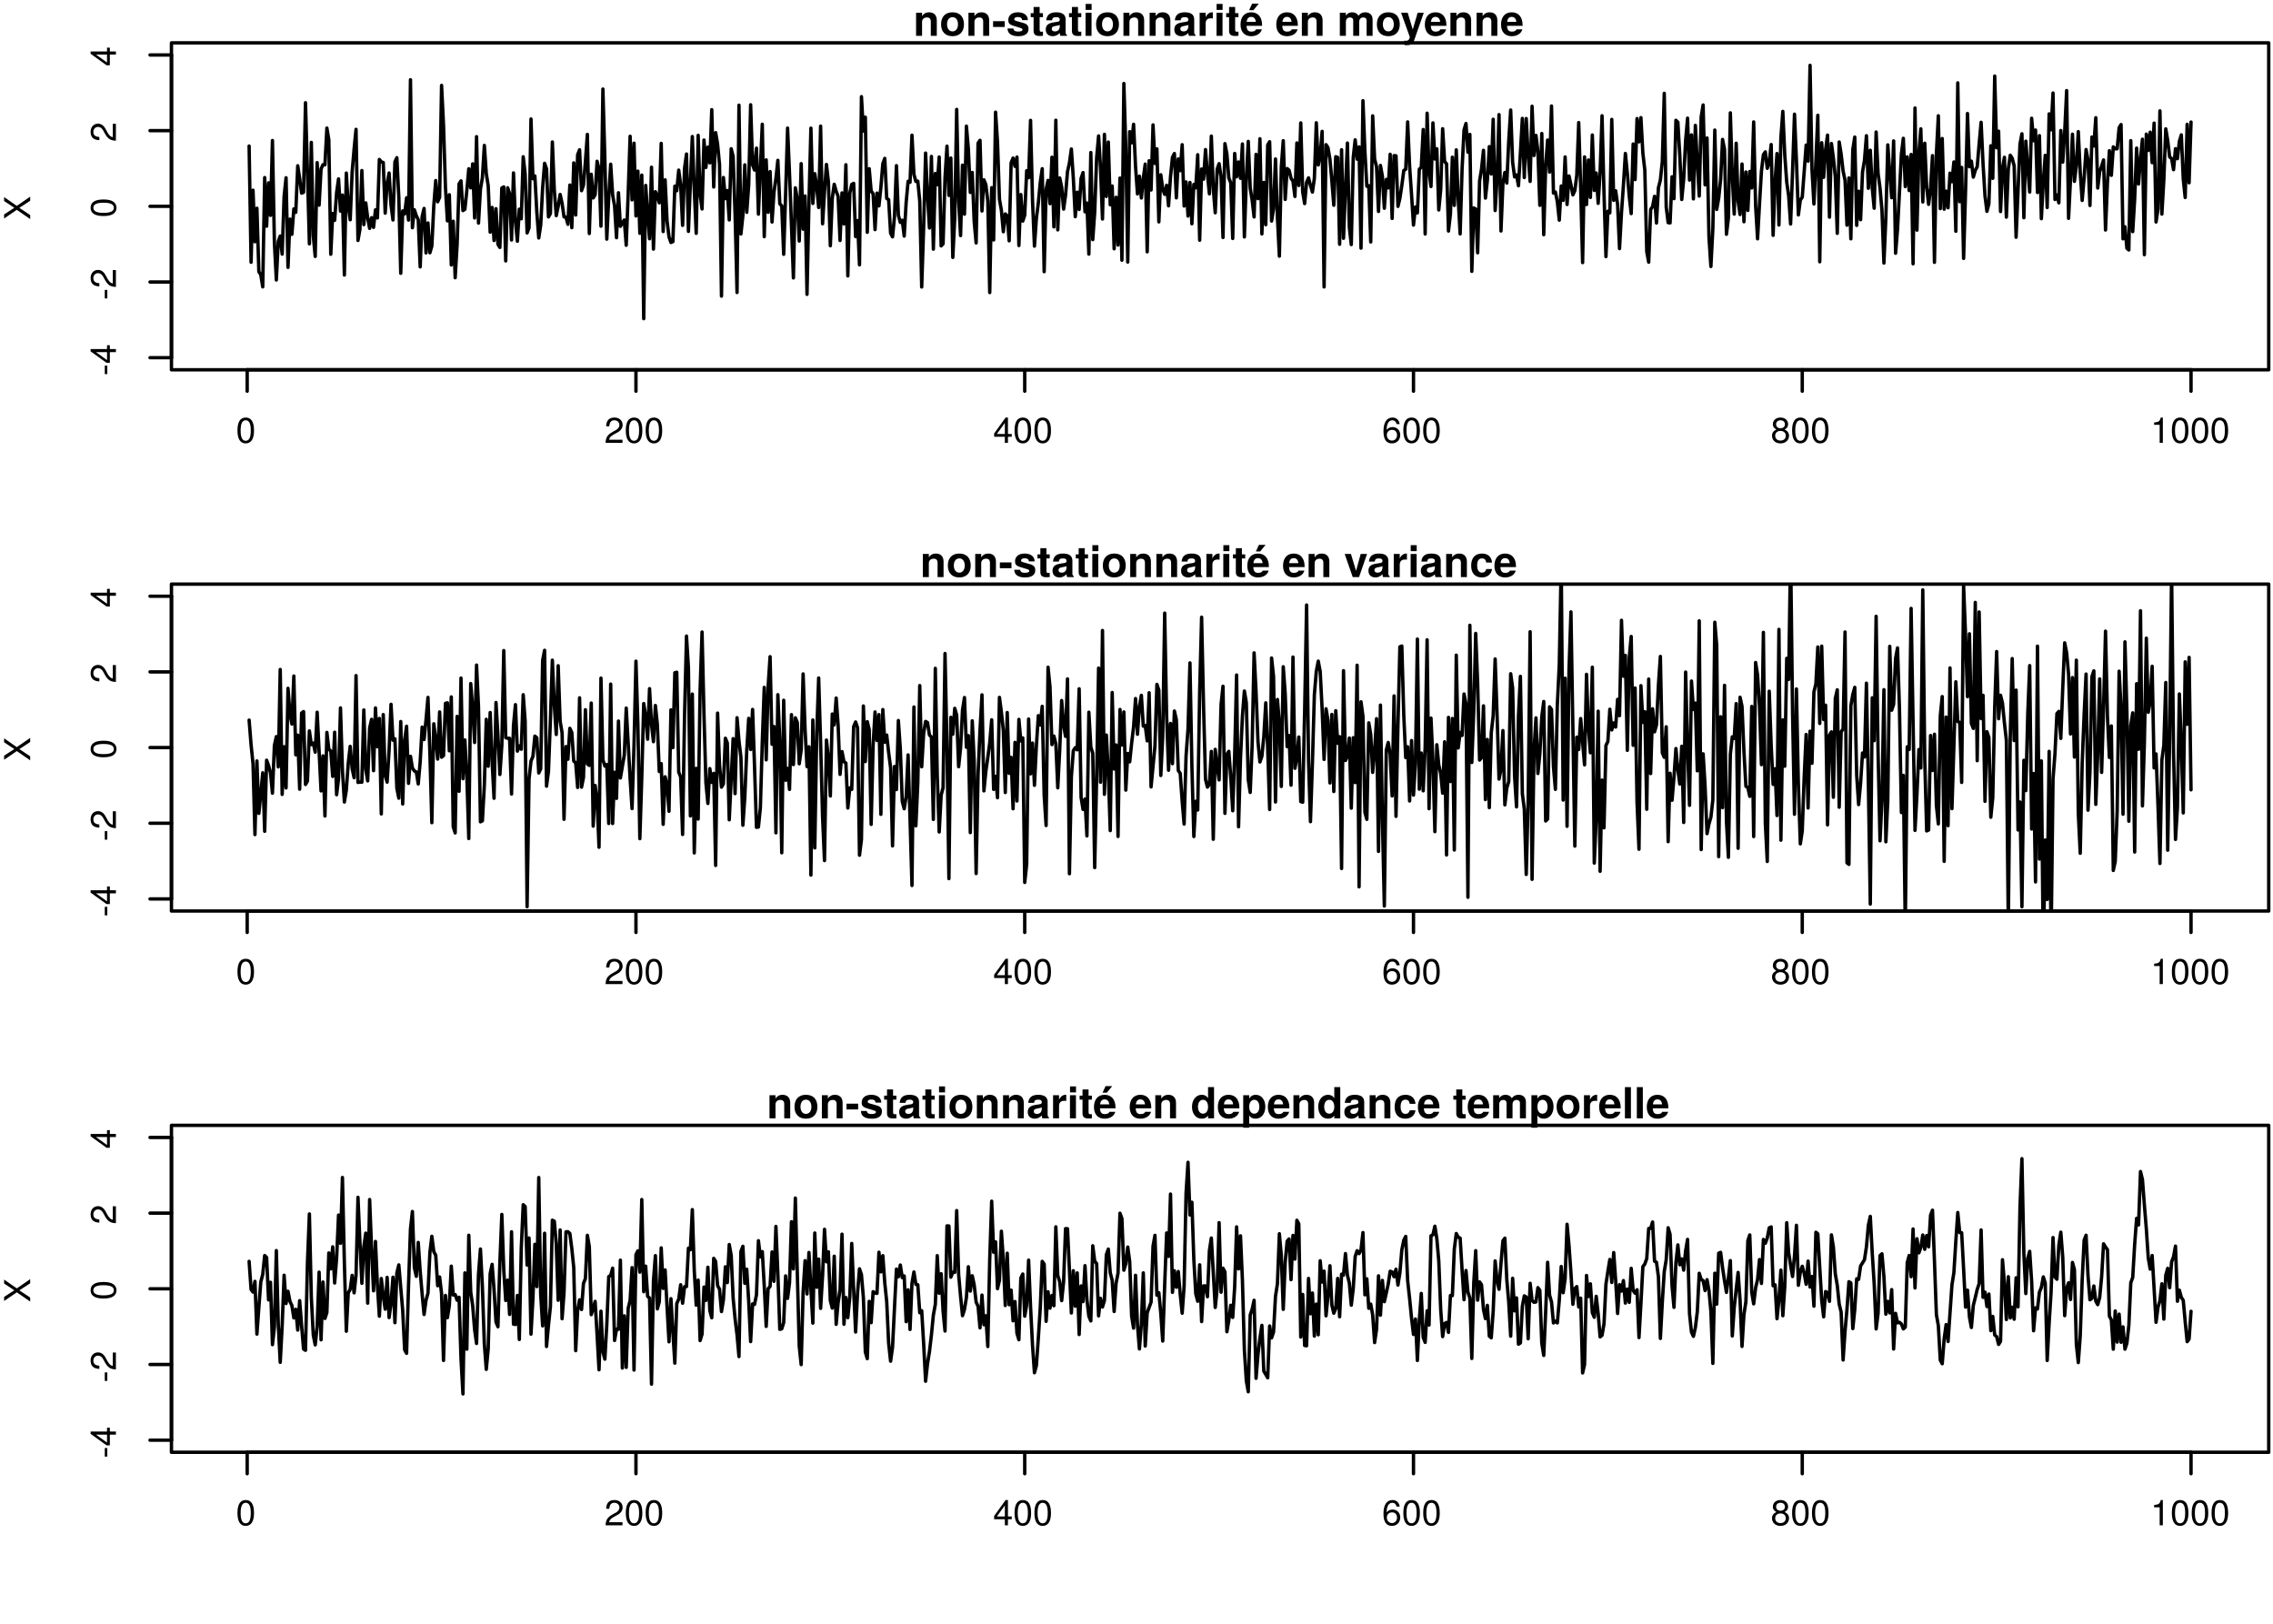 <?xml version="1.0" encoding="UTF-8"?>
<svg xmlns="http://www.w3.org/2000/svg" xmlns:xlink="http://www.w3.org/1999/xlink" width="504pt" height="360pt" viewBox="0 0 504 360" version="1.1">
<defs>
<g>
<symbol overflow="visible" id="glyph0-0">
<path style="stroke:none;" d=""/>
</symbol>
<symbol overflow="visible" id="glyph0-1">
<path style="stroke:none;" d="M 4.016 -2.703 C 4.016 -4.656 3.406 -5.609 2.172 -5.609 C 0.969 -5.609 0.344 -4.641 0.344 -2.75 C 0.344 -0.859 0.969 0.125 2.172 0.125 C 3.359 0.125 4.016 -0.859 4.016 -2.703 Z M 3.297 -2.766 C 3.297 -1.172 2.938 -0.453 2.156 -0.453 C 1.422 -0.453 1.047 -1.203 1.047 -2.734 C 1.047 -4.281 1.422 -5 2.172 -5 C 2.938 -5 3.297 -4.266 3.297 -2.766 Z M 3.297 -2.766 "/>
</symbol>
<symbol overflow="visible" id="glyph0-2">
<path style="stroke:none;" d="M 4.047 -3.969 C 4.047 -4.922 3.312 -5.609 2.25 -5.609 C 1.094 -5.609 0.438 -5.031 0.391 -3.672 L 1.094 -3.672 C 1.156 -4.609 1.531 -5 2.219 -5 C 2.859 -5 3.328 -4.562 3.328 -3.953 C 3.328 -3.516 3.078 -3.125 2.578 -2.844 L 1.844 -2.438 C 0.672 -1.766 0.328 -1.234 0.266 0 L 4.016 0 L 4.016 -0.688 L 1.047 -0.688 C 1.125 -1.156 1.375 -1.438 2.062 -1.844 L 2.859 -2.281 C 3.641 -2.688 4.047 -3.281 4.047 -3.969 Z M 4.047 -3.969 "/>
</symbol>
<symbol overflow="visible" id="glyph0-3">
<path style="stroke:none;" d="M 4.125 -1.344 L 4.125 -1.969 L 3.281 -1.969 L 3.281 -5.609 L 2.766 -5.609 L 0.219 -2.078 L 0.219 -1.344 L 2.594 -1.344 L 2.594 0 L 3.281 0 L 3.281 -1.344 Z M 2.594 -1.969 L 0.828 -1.969 L 2.594 -4.422 Z M 2.594 -1.969 "/>
</symbol>
<symbol overflow="visible" id="glyph0-4">
<path style="stroke:none;" d="M 4.062 -1.75 C 4.062 -2.781 3.344 -3.5 2.344 -3.5 C 1.797 -3.5 1.359 -3.281 1.047 -2.875 C 1.062 -4.234 1.5 -5 2.312 -5 C 2.797 -5 3.141 -4.688 3.25 -4.156 L 3.938 -4.156 C 3.812 -5.062 3.203 -5.609 2.359 -5.609 C 1.047 -5.609 0.344 -4.516 0.344 -2.562 C 0.344 -0.812 0.938 0.125 2.219 0.125 C 3.297 0.125 4.062 -0.641 4.062 -1.75 Z M 3.344 -1.688 C 3.344 -0.984 2.875 -0.5 2.234 -0.5 C 1.578 -0.5 1.094 -1 1.094 -1.734 C 1.094 -2.422 1.562 -2.875 2.25 -2.875 C 2.938 -2.875 3.344 -2.438 3.344 -1.688 Z M 3.344 -1.688 "/>
</symbol>
<symbol overflow="visible" id="glyph0-5">
<path style="stroke:none;" d="M 4.062 -1.578 C 4.062 -2.203 3.75 -2.641 3.094 -2.953 C 3.672 -3.297 3.859 -3.594 3.859 -4.125 C 3.859 -5 3.172 -5.609 2.172 -5.609 C 1.188 -5.609 0.484 -5 0.484 -4.125 C 0.484 -3.594 0.688 -3.312 1.25 -2.953 C 0.609 -2.641 0.297 -2.203 0.297 -1.594 C 0.297 -0.562 1.062 0.125 2.172 0.125 C 3.281 0.125 4.062 -0.562 4.062 -1.578 Z M 3.156 -4.109 C 3.156 -3.578 2.766 -3.234 2.172 -3.234 C 1.594 -3.234 1.203 -3.578 1.203 -4.109 C 1.203 -4.656 1.594 -5 2.172 -5 C 2.766 -5 3.156 -4.656 3.156 -4.109 Z M 3.344 -1.578 C 3.344 -0.906 2.875 -0.5 2.156 -0.5 C 1.484 -0.5 1 -0.922 1 -1.578 C 1 -2.234 1.484 -2.641 2.172 -2.641 C 2.875 -2.641 3.344 -2.234 3.344 -1.578 Z M 3.344 -1.578 "/>
</symbol>
<symbol overflow="visible" id="glyph0-6">
<path style="stroke:none;" d="M 2.75 0 L 2.75 -5.609 L 2.297 -5.609 C 2.047 -4.75 1.891 -4.641 0.812 -4.5 L 0.812 -4 L 2.047 -4 L 2.047 0 Z M 2.75 0 "/>
</symbol>
<symbol overflow="visible" id="glyph1-0">
<path style="stroke:none;" d=""/>
</symbol>
<symbol overflow="visible" id="glyph1-1">
<path style="stroke:none;" d="M -1.906 -2.25 L -2.469 -2.25 L -2.469 -0.359 L -1.906 -0.359 Z M -1.906 -2.25 "/>
</symbol>
<symbol overflow="visible" id="glyph1-2">
<path style="stroke:none;" d="M -1.344 -4.125 L -1.969 -4.125 L -1.969 -3.281 L -5.609 -3.281 L -5.609 -2.766 L -2.078 -0.219 L -1.344 -0.219 L -1.344 -2.594 L 0 -2.594 L 0 -3.281 L -1.344 -3.281 Z M -1.969 -2.594 L -1.969 -0.828 L -4.422 -2.594 Z M -1.969 -2.594 "/>
</symbol>
<symbol overflow="visible" id="glyph1-3">
<path style="stroke:none;" d="M -3.969 -4.047 C -4.922 -4.047 -5.609 -3.312 -5.609 -2.25 C -5.609 -1.094 -5.031 -0.438 -3.672 -0.391 L -3.672 -1.094 C -4.609 -1.156 -5 -1.531 -5 -2.219 C -5 -2.859 -4.562 -3.328 -3.953 -3.328 C -3.516 -3.328 -3.125 -3.078 -2.844 -2.578 L -2.438 -1.844 C -1.766 -0.672 -1.234 -0.328 0 -0.266 L 0 -4.016 L -0.688 -4.016 L -0.688 -1.047 C -1.156 -1.125 -1.438 -1.375 -1.844 -2.062 L -2.281 -2.859 C -2.688 -3.641 -3.281 -4.047 -3.969 -4.047 Z M -3.969 -4.047 "/>
</symbol>
<symbol overflow="visible" id="glyph1-4">
<path style="stroke:none;" d="M -2.703 -4.016 C -4.656 -4.016 -5.609 -3.406 -5.609 -2.172 C -5.609 -0.969 -4.641 -0.344 -2.75 -0.344 C -0.859 -0.344 0.125 -0.969 0.125 -2.172 C 0.125 -3.359 -0.859 -4.016 -2.703 -4.016 Z M -2.766 -3.297 C -1.172 -3.297 -0.453 -2.938 -0.453 -2.156 C -0.453 -1.422 -1.203 -1.047 -2.734 -1.047 C -4.281 -1.047 -5 -1.422 -5 -2.172 C -5 -2.938 -4.266 -3.297 -2.766 -3.297 Z M -2.766 -3.297 "/>
</symbol>
<symbol overflow="visible" id="glyph1-5">
<path style="stroke:none;" d="M 0 -5.141 L -2.969 -3.094 L -5.781 -5.047 L -5.781 -4.172 L -3.516 -2.672 L -5.781 -1.203 L -5.781 -0.297 L -2.969 -2.219 L 0 -0.172 L 0 -1.062 L -2.406 -2.656 L 0 -4.234 Z M 0 -5.141 "/>
</symbol>
<symbol overflow="visible" id="glyph2-0">
<path style="stroke:none;" d=""/>
</symbol>
<symbol overflow="visible" id="glyph2-1">
<path style="stroke:none;" d="M 5.188 0 L 5.188 -3.438 C 5.188 -4.562 4.562 -5.219 3.469 -5.219 C 2.781 -5.219 2.312 -4.953 1.922 -4.391 L 1.922 -5.125 L 0.594 -5.125 L 0.594 0 L 1.922 0 L 1.922 -3.078 C 1.922 -3.688 2.359 -4.078 3 -4.078 C 3.578 -4.078 3.859 -3.766 3.859 -3.156 L 3.859 0 Z M 5.188 0 "/>
</symbol>
<symbol overflow="visible" id="glyph2-2">
<path style="stroke:none;" d="M 5.406 -2.531 C 5.406 -4.266 4.469 -5.219 2.859 -5.219 C 1.297 -5.219 0.328 -4.25 0.328 -2.562 C 0.328 -0.875 1.297 0.078 2.875 0.078 C 4.422 0.078 5.406 -0.891 5.406 -2.531 Z M 4.078 -2.547 C 4.078 -1.594 3.578 -0.984 2.875 -0.984 C 2.141 -0.984 1.656 -1.594 1.656 -2.562 C 1.656 -3.547 2.141 -4.141 2.875 -4.141 C 3.594 -4.141 4.078 -3.547 4.078 -2.547 Z M 4.078 -2.547 "/>
</symbol>
<symbol overflow="visible" id="glyph2-3">
<path style="stroke:none;" d="M 2.828 -1.969 L 2.828 -3.25 L 0.25 -3.25 L 0.25 -1.969 Z M 2.828 -1.969 "/>
</symbol>
<symbol overflow="visible" id="glyph2-4">
<path style="stroke:none;" d="M 4.938 -1.516 L 4.938 -1.594 C 4.938 -2.172 4.609 -2.609 3.938 -2.812 L 2.25 -3.297 C 1.875 -3.406 1.781 -3.484 1.781 -3.703 C 1.781 -3.984 2.094 -4.172 2.562 -4.172 C 3.188 -4.172 3.5 -3.938 3.516 -3.484 L 4.797 -3.484 C 4.781 -4.562 3.938 -5.219 2.562 -5.219 C 1.266 -5.219 0.453 -4.562 0.453 -3.5 C 0.453 -2.875 0.625 -2.531 1.578 -2.234 L 3.156 -1.75 C 3.5 -1.641 3.609 -1.531 3.609 -1.391 C 3.609 -1.078 3.234 -0.953 2.625 -0.953 C 2.016 -0.953 1.688 -1.078 1.578 -1.625 L 0.281 -1.625 C 0.312 -0.5 1.141 0.078 2.703 0.078 C 4.141 0.078 4.938 -0.484 4.938 -1.516 Z M 4.938 -1.516 "/>
</symbol>
<symbol overflow="visible" id="glyph2-5">
<path style="stroke:none;" d="M 2.859 0 L 2.859 -0.938 C 2.719 -0.906 2.656 -0.906 2.562 -0.906 C 2.203 -0.906 2.125 -1 2.125 -1.469 L 2.125 -4.141 L 2.859 -4.141 L 2.859 -5.031 L 2.125 -5.031 L 2.125 -6.406 L 0.781 -6.406 L 0.781 -5.031 L 0.141 -5.031 L 0.141 -4.141 L 0.781 -4.141 L 0.781 -1.109 C 0.781 -0.297 1.219 0.031 2.094 0.031 C 2.391 0.031 2.625 0.016 2.859 0 Z M 2.859 0 "/>
</symbol>
<symbol overflow="visible" id="glyph2-6">
<path style="stroke:none;" d="M 4.984 0 L 4.984 -0.156 C 4.734 -0.375 4.672 -0.516 4.672 -0.781 L 4.672 -3.641 C 4.672 -4.688 3.969 -5.219 2.578 -5.219 C 1.188 -5.219 0.469 -4.625 0.375 -3.438 L 1.656 -3.438 C 1.734 -3.969 1.953 -4.141 2.609 -4.141 C 3.109 -4.141 3.375 -3.969 3.375 -3.625 C 3.375 -3.094 2.969 -3.141 2.312 -3.031 L 1.781 -2.938 C 0.766 -2.75 0.266 -2.312 0.266 -1.391 C 0.266 -0.391 0.969 0.078 1.828 0.078 C 2.391 0.078 2.922 -0.156 3.375 -0.641 C 3.375 -0.375 3.406 -0.156 3.531 0 Z M 3.375 -2.188 C 3.375 -1.422 3 -0.984 2.312 -0.984 C 1.875 -0.984 1.594 -1.156 1.594 -1.531 C 1.594 -1.922 1.812 -2.078 2.359 -2.172 L 2.812 -2.266 C 3.156 -2.328 3.219 -2.344 3.375 -2.422 Z M 3.375 -2.188 "/>
</symbol>
<symbol overflow="visible" id="glyph2-7">
<path style="stroke:none;" d="M 1.969 0 L 1.969 -5.125 L 0.641 -5.125 L 0.641 0 Z M 1.984 -5.75 L 1.984 -7.078 L 0.656 -7.078 L 0.656 -5.75 Z M 1.984 -5.75 "/>
</symbol>
<symbol overflow="visible" id="glyph2-8">
<path style="stroke:none;" d="M 3.516 -3.859 L 3.516 -5.203 C 3.438 -5.219 3.391 -5.219 3.359 -5.219 C 2.75 -5.219 2.219 -4.812 1.922 -4.125 L 1.922 -5.125 L 0.594 -5.125 L 0.594 0 L 1.922 0 L 1.922 -2.719 C 1.922 -3.5 2.312 -3.891 3.094 -3.891 C 3.234 -3.891 3.328 -3.891 3.516 -3.859 Z M 3.516 -3.859 "/>
</symbol>
<symbol overflow="visible" id="glyph2-9">
<path style="stroke:none;" d="M 4.984 -2.375 C 4.984 -4.141 4.094 -5.219 2.578 -5.219 C 1.109 -5.219 0.203 -4.219 0.203 -2.5 C 0.203 -0.859 1.109 0.078 2.562 0.078 C 3.703 0.078 4.641 -0.438 4.938 -1.438 L 3.625 -1.438 C 3.5 -1.078 3.094 -0.938 2.609 -0.938 C 1.969 -0.938 1.578 -1.219 1.531 -2.219 L 4.984 -2.219 Z M 3.594 -3.094 L 1.562 -3.094 C 1.641 -3.812 1.969 -4.203 2.562 -4.203 C 3.141 -4.203 3.531 -3.828 3.594 -3.094 Z M 4.25 -7.141 L 2.781 -7.141 L 2.109 -5.688 L 3.062 -5.688 Z M 4.25 -7.141 "/>
</symbol>
<symbol overflow="visible" id="glyph2-10">
<path style="stroke:none;" d=""/>
</symbol>
<symbol overflow="visible" id="glyph2-11">
<path style="stroke:none;" d="M 4.984 -2.375 C 4.984 -4.141 4.094 -5.219 2.578 -5.219 C 1.109 -5.219 0.203 -4.219 0.203 -2.5 C 0.203 -0.859 1.109 0.078 2.562 0.078 C 3.703 0.078 4.641 -0.438 4.938 -1.438 L 3.625 -1.438 C 3.5 -1.078 3.094 -0.938 2.609 -0.938 C 1.969 -0.938 1.578 -1.219 1.531 -2.219 L 4.984 -2.219 Z M 3.594 -3.094 L 1.562 -3.094 C 1.641 -3.812 1.969 -4.203 2.562 -4.203 C 3.141 -4.203 3.531 -3.828 3.594 -3.094 Z M 3.594 -3.094 "/>
</symbol>
<symbol overflow="visible" id="glyph2-12">
<path style="stroke:none;" d="M 7.828 0 L 7.828 -3.625 C 7.828 -4.625 7.219 -5.219 6.188 -5.219 C 5.547 -5.219 5.094 -4.984 4.688 -4.453 C 4.453 -4.938 3.938 -5.219 3.297 -5.219 C 2.703 -5.219 2.328 -5.016 1.891 -4.5 L 1.891 -5.125 L 0.562 -5.125 L 0.562 0 L 1.906 0 L 1.906 -3.078 C 1.906 -3.703 2.234 -4.078 2.812 -4.078 C 3.266 -4.078 3.531 -3.828 3.531 -3.422 L 3.531 0 L 4.859 0 L 4.859 -3.078 C 4.859 -3.703 5.203 -4.078 5.781 -4.078 C 6.219 -4.078 6.5 -3.828 6.5 -3.422 L 6.5 0 Z M 7.828 0 "/>
</symbol>
<symbol overflow="visible" id="glyph2-13">
<path style="stroke:none;" d="M 5.109 -5.125 L 3.75 -5.125 L 2.672 -1.391 L 1.547 -5.125 L 0.078 -5.125 L 2 0.219 L 2 0.25 C 2 0.734 1.641 1.109 1.172 1.109 C 1.062 1.109 0.984 1.094 0.812 1.047 L 0.812 2.047 C 1.016 2.078 1.125 2.078 1.297 2.078 C 2.188 2.078 2.656 1.922 3 0.938 Z M 5.109 -5.125 "/>
</symbol>
<symbol overflow="visible" id="glyph2-14">
<path style="stroke:none;" d="M 5.094 -5.125 L 3.688 -5.125 L 2.656 -1.375 L 1.531 -5.125 L 0.141 -5.125 L 1.922 0 L 3.328 0 Z M 5.094 -5.125 "/>
</symbol>
<symbol overflow="visible" id="glyph2-15">
<path style="stroke:none;" d="M 4.953 -1.781 L 3.688 -1.781 C 3.516 -1.25 3.25 -0.984 2.734 -0.984 C 2.062 -0.984 1.656 -1.531 1.656 -2.531 C 1.656 -3.469 1.906 -4.141 2.734 -4.141 C 3.281 -4.141 3.531 -3.891 3.688 -3.219 L 4.953 -3.219 C 4.859 -4.469 4.031 -5.219 2.75 -5.219 C 1.219 -5.219 0.328 -4.281 0.328 -2.531 C 0.328 -0.844 1.203 0.078 2.719 0.078 C 3.969 0.078 4.828 -0.688 4.953 -1.781 Z M 4.953 -1.781 "/>
</symbol>
<symbol overflow="visible" id="glyph2-16">
<path style="stroke:none;" d="M 5.172 0 L 5.172 -6.922 L 3.844 -6.922 L 3.844 -4.469 C 3.516 -4.984 3.062 -5.219 2.438 -5.219 C 1.203 -5.219 0.281 -4.109 0.281 -2.562 C 0.281 -1.109 1.078 0.078 2.438 0.078 C 3.062 0.078 3.516 -0.156 3.844 -0.594 L 3.844 0 Z M 3.844 -2.531 C 3.844 -1.609 3.391 -1.031 2.719 -1.031 C 2.062 -1.031 1.609 -1.609 1.609 -2.562 C 1.609 -3.5 2.062 -4.109 2.719 -4.109 C 3.406 -4.109 3.844 -3.516 3.844 -2.531 Z M 3.844 -2.531 "/>
</symbol>
<symbol overflow="visible" id="glyph2-17">
<path style="stroke:none;" d="M 5.453 -2.562 C 5.453 -4.078 4.641 -5.219 3.312 -5.219 C 2.656 -5.219 2.203 -4.938 1.875 -4.375 L 1.875 -5.125 L 0.547 -5.125 L 0.547 2.078 L 1.875 2.078 L 1.875 -0.688 C 2.203 -0.109 2.656 0.078 3.312 0.078 C 4.547 0.078 5.453 -1 5.453 -2.562 Z M 4.125 -2.547 C 4.125 -1.609 3.656 -1.031 3 -1.031 C 2.344 -1.031 1.875 -1.609 1.875 -2.562 C 1.875 -3.531 2.344 -4.109 3 -4.109 C 3.672 -4.109 4.125 -3.531 4.125 -2.547 Z M 4.125 -2.547 "/>
</symbol>
<symbol overflow="visible" id="glyph2-18">
<path style="stroke:none;" d="M 1.969 0 L 1.969 -6.922 L 0.641 -6.922 L 0.641 0 Z M 1.969 0 "/>
</symbol>
</g>
<clipPath id="clip1">
  <path d="M 54 129.504 L 487 129.504 L 487 201.984 L 54 201.984 Z M 54 129.504 "/>
</clipPath>
</defs>
<g id="surface15">
<rect x="0" y="0" width="504" height="360" style="fill:rgb(100%,100%,100%);fill-opacity:1;stroke:none;"/>
<path style="fill:none;stroke-width:0.75;stroke-linecap:round;stroke-linejoin:round;stroke:rgb(0%,0%,0%);stroke-opacity:1;stroke-miterlimit:10;" d="M 55.238 32.379 L 55.672 58.145 L 56.102 42.164 L 56.531 53.602 L 56.965 46.172 L 57.395 60.215 L 57.824 60.898 L 58.258 63.602 L 58.688 39.367 L 59.117 50.16 L 59.551 40.531 L 59.98 47.746 L 60.41 31.156 L 60.844 53.82 L 61.273 62.074 L 61.703 53.531 L 62.137 52.332 L 62.566 56.344 L 62.996 43.504 L 63.43 39.41 L 63.859 59.281 L 64.289 48.586 L 64.723 51.949 L 65.152 46.32 L 65.582 47.074 L 66.016 36.75 L 66.445 39.582 L 66.875 42.824 L 67.309 42.637 L 67.738 22.77 L 68.172 38.094 L 68.602 54.062 L 69.031 31.57 L 69.465 52.266 L 69.895 56.855 L 70.324 36.055 L 70.758 45.484 L 71.188 37.461 L 71.617 36.52 L 72.051 36.543 L 72.48 28.398 L 72.91 31 L 73.344 56.371 L 73.773 47.328 L 74.203 48.852 L 74.637 42.707 L 75.066 39.66 L 75.496 46.809 L 75.93 43.246 L 76.359 60.977 L 76.789 38.367 L 77.223 45.695 L 77.652 48.73 L 78.082 38.125 L 78.516 33.023 L 78.945 28.68 L 79.375 53.312 L 79.809 50.832 L 80.238 37.812 L 80.668 49.801 L 81.102 44.984 L 81.531 48.316 L 81.961 50.633 L 82.395 48.262 L 82.824 50.414 L 83.254 46.527 L 83.688 48.32 L 84.117 35.352 L 84.547 35.883 L 84.98 36.035 L 85.41 47.254 L 85.84 40.703 L 86.273 38.359 L 86.703 45.449 L 87.137 48.77 L 87.566 35.887 L 87.996 34.961 L 88.43 43.719 L 88.859 60.586 L 89.289 46.762 L 89.723 47.441 L 90.152 43.848 L 90.582 48.793 L 91.016 17.68 L 91.445 50.5 L 91.875 46.512 L 92.309 47.824 L 92.738 48.688 L 93.168 59.172 L 93.602 48.008 L 94.031 46.211 L 94.461 56.074 L 94.895 49.426 L 95.324 56.043 L 95.754 54.547 L 96.188 45.59 L 96.617 40.031 L 97.047 44.738 L 97.48 43.734 L 97.91 18.934 L 98.34 27.672 L 98.773 41.551 L 99.203 48.973 L 99.633 43.176 L 100.066 58.75 L 100.496 49.051 L 100.926 61.574 L 101.359 54.211 L 101.789 40.77 L 102.219 40.102 L 102.652 46.691 L 103.082 46.395 L 103.512 42.23 L 103.945 37.418 L 104.375 41.648 L 104.805 36.328 L 105.238 48.328 L 105.668 30.297 L 106.098 49.461 L 106.531 41.934 L 106.961 39.422 L 107.395 32.238 L 107.824 38.461 L 108.254 41.223 L 108.688 51.477 L 109.117 45.996 L 109.547 53.324 L 109.98 46.273 L 110.41 54.16 L 110.84 54.859 L 111.273 41.68 L 111.703 41.445 L 112.133 57.848 L 112.566 41.633 L 112.996 42.93 L 113.426 53.215 L 113.859 38.336 L 114.289 49.062 L 114.719 53.484 L 115.152 46.379 L 115.582 48.508 L 116.012 34.754 L 116.445 38.582 L 116.875 51.637 L 117.305 50.512 L 117.738 26.379 L 118.168 39.629 L 118.598 39.004 L 119.031 47.047 L 119.461 52.762 L 119.891 49.898 L 120.324 41.598 L 120.754 36.207 L 121.184 37.434 L 121.617 48.094 L 122.047 47.34 L 122.477 31.477 L 122.91 42.176 L 123.34 47.816 L 123.77 45.754 L 124.203 43.113 L 124.633 45.078 L 125.062 48.082 L 125.496 48.145 L 125.926 49.73 L 126.355 41.031 L 126.789 50.48 L 127.219 36.109 L 127.652 47.668 L 128.082 34.316 L 128.512 33.207 L 128.945 42.277 L 129.375 41.051 L 129.805 35.828 L 130.238 29.793 L 130.668 51.777 L 131.098 38.633 L 131.531 43.879 L 131.961 43.172 L 132.391 35.758 L 132.824 37.461 L 133.254 50.148 L 133.684 19.742 L 134.117 35.27 L 134.547 53.02 L 134.977 43.781 L 135.41 36.398 L 135.84 43.168 L 136.27 45.656 L 136.703 52.703 L 137.133 42.734 L 137.562 50.18 L 137.996 49.445 L 138.426 48.773 L 138.855 54.375 L 139.289 42.848 L 139.719 30.211 L 140.148 44.316 L 140.582 31.746 L 141.012 47.879 L 141.441 37.941 L 141.875 51.719 L 142.305 38.82 L 142.734 70.656 L 143.168 41.113 L 143.598 47.32 L 144.027 52.938 L 144.461 37.074 L 144.891 55.23 L 145.32 42.5 L 145.754 43.391 L 146.184 44.969 L 146.613 31.789 L 147.047 51.336 L 147.477 39.871 L 147.91 49 L 148.34 52.504 L 148.77 53.762 L 149.203 53.574 L 149.633 41.262 L 150.062 42.293 L 150.496 37.719 L 150.926 41.023 L 151.355 49.969 L 151.789 37.312 L 152.219 34.148 L 152.648 51.305 L 153.082 40.535 L 153.512 30.27 L 153.941 42.02 L 154.375 51.734 L 154.805 30.008 L 155.234 43.031 L 155.668 46.332 L 156.098 31.051 L 156.527 37.121 L 156.961 32.605 L 157.391 36.113 L 157.82 24.316 L 158.254 41.457 L 158.684 29.41 L 159.113 31.934 L 159.547 36.508 L 159.977 65.656 L 160.406 39.355 L 160.84 44.035 L 161.27 42.242 L 161.699 48.762 L 162.133 32.977 L 162.562 34.691 L 162.992 47.488 L 163.426 64.848 L 163.855 23.32 L 164.285 51.875 L 164.719 47.805 L 165.148 36.551 L 165.578 47.078 L 166.012 41.004 L 166.441 23.227 L 166.875 36.555 L 167.305 37.703 L 167.734 32.848 L 168.168 47.484 L 168.598 37.238 L 169.027 27.543 L 169.461 52.469 L 169.891 35.449 L 170.32 47.074 L 170.754 38.035 L 171.184 49.223 L 171.613 42.668 L 172.047 39.562 L 172.477 35.551 L 172.906 45.18 L 173.34 45.633 L 173.77 56.383 L 174.199 42.93 L 174.633 28.398 L 175.062 38.48 L 175.492 49.906 L 175.926 61.617 L 176.355 41.648 L 176.785 44.105 L 177.219 53.445 L 177.648 36.277 L 178.078 50.812 L 178.512 43.449 L 178.941 65.258 L 179.371 45.055 L 179.805 28.41 L 180.234 45.102 L 180.664 38.5 L 181.098 41.41 L 181.527 46.008 L 181.957 27.965 L 182.391 49.617 L 182.82 42.543 L 183.25 36.457 L 183.684 40.27 L 184.113 54.488 L 184.543 43.973 L 184.977 40.859 L 185.406 42.398 L 185.836 43.535 L 186.27 53.32 L 186.699 42.77 L 187.133 49.648 L 187.562 36.527 L 187.992 61.168 L 188.426 42.855 L 188.855 40.895 L 189.285 40.648 L 189.719 52.465 L 190.148 48.895 L 190.578 58.719 L 191.012 21.43 L 191.441 29.047 L 191.871 25.98 L 192.305 51.5 L 192.734 37.402 L 193.164 42.352 L 193.598 42.961 L 194.027 50.906 L 194.457 42.809 L 194.891 45.645 L 195.32 41.551 L 195.75 36.309 L 196.184 35.113 L 196.613 43.996 L 197.043 44.262 L 197.477 51.703 L 197.906 52.512 L 198.336 48.105 L 198.77 36.727 L 199.199 47.672 L 199.629 49.312 L 200.062 48.832 L 200.492 52.34 L 200.922 44.895 L 201.355 40.191 L 201.785 40.414 L 202.215 29.977 L 202.648 38.637 L 203.078 40.234 L 203.508 40.16 L 203.941 44.613 L 204.371 63.629 L 204.801 50.43 L 205.234 33.938 L 205.664 43.371 L 206.094 50.551 L 206.527 34.68 L 206.957 55.242 L 207.391 38.457 L 207.82 40.965 L 208.25 34.805 L 208.684 54.52 L 209.113 54.039 L 209.543 39.336 L 209.977 32.406 L 210.406 43.328 L 210.836 35.039 L 211.27 57.07 L 211.699 48.305 L 212.129 24.258 L 212.562 44.684 L 212.992 52.234 L 213.422 36.617 L 213.855 47.484 L 214.285 27.965 L 214.715 32.984 L 215.148 42.664 L 215.578 38.242 L 216.008 49.121 L 216.441 53.859 L 216.871 31.738 L 217.301 31.109 L 217.734 46.781 L 218.164 39.871 L 218.594 40.93 L 219.027 44.57 L 219.457 64.863 L 219.887 41.602 L 220.32 53.203 L 220.75 24.867 L 221.18 31.465 L 221.613 44.18 L 222.043 46.621 L 222.473 51.379 L 222.906 47.426 L 223.336 47.883 L 223.766 53.391 L 224.199 36.117 L 224.629 35.043 L 225.059 36.891 L 225.492 34.828 L 225.922 54.438 L 226.352 43.141 L 226.785 49.012 L 227.215 47.703 L 227.648 37.855 L 228.078 39.402 L 228.508 26.688 L 228.941 44.383 L 229.371 54.574 L 229.801 48.445 L 230.234 44.965 L 230.664 40.434 L 231.094 37.402 L 231.527 60.234 L 231.957 41.992 L 232.387 39.992 L 232.82 45.16 L 233.25 34.863 L 233.68 50.305 L 234.113 26.66 L 234.543 50.965 L 234.973 39.457 L 235.406 41.469 L 235.836 46.363 L 236.266 43.297 L 236.699 38.062 L 237.129 36.121 L 237.559 33.035 L 237.992 39.496 L 238.422 48.043 L 238.852 42.609 L 239.285 46.445 L 239.715 39.562 L 240.145 38.262 L 240.578 46.961 L 241.008 45.023 L 241.438 56.34 L 241.871 33.82 L 242.301 53.129 L 242.73 47.051 L 243.164 34.961 L 243.594 30.133 L 244.023 37.191 L 244.457 48.555 L 244.887 29.781 L 245.316 43.566 L 245.75 31.496 L 246.18 45.406 L 246.609 41.238 L 247.043 55.16 L 247.473 43.738 L 247.906 54.332 L 248.336 39.48 L 248.766 57.691 L 249.199 18.516 L 249.629 32.852 L 250.059 58.098 L 250.492 29.195 L 250.922 31.672 L 251.352 27.555 L 251.785 36.875 L 252.215 42.996 L 252.645 39.062 L 253.078 43.898 L 253.508 39.523 L 253.938 36.375 L 254.371 55.828 L 254.801 35.645 L 255.23 42.125 L 255.664 27.691 L 256.094 36.254 L 256.523 33.008 L 256.957 49.191 L 257.387 38.746 L 257.816 41.895 L 258.25 43.094 L 258.68 41.074 L 259.109 45.637 L 259.543 39.172 L 259.973 34.898 L 260.402 34.035 L 260.836 43.867 L 261.266 35.238 L 261.695 37.836 L 262.129 32.082 L 262.559 45.68 L 262.988 40.34 L 263.422 47.898 L 263.852 40.457 L 264.281 49.613 L 264.715 40.898 L 265.145 41.648 L 265.574 34.305 L 266.008 53.258 L 266.438 37.469 L 266.871 39.727 L 267.301 33.164 L 267.73 38.598 L 268.164 42.973 L 268.594 30.176 L 269.023 41.738 L 269.457 47.172 L 269.887 37.477 L 270.316 36.285 L 270.75 39.227 L 271.18 52.652 L 271.609 31.848 L 272.043 34.145 L 272.473 39.461 L 272.902 40.543 L 273.336 52.871 L 273.766 34.02 L 274.195 39.199 L 274.629 35.914 L 275.059 39.531 L 275.488 31.918 L 275.922 52.531 L 276.352 39.598 L 276.781 31.348 L 277.215 41.738 L 277.645 44.359 L 278.074 48.102 L 278.508 34.223 L 278.938 44.051 L 279.367 30.762 L 279.801 51.863 L 280.23 40.461 L 280.66 49.824 L 281.094 32.133 L 281.523 31.422 L 281.953 49.012 L 282.387 46.328 L 282.816 35.246 L 283.246 48.121 L 283.68 56.793 L 284.109 37.066 L 284.539 31.188 L 284.973 44.211 L 285.402 37.379 L 285.832 37.73 L 286.266 39.531 L 286.695 40.137 L 287.129 43.559 L 287.559 31.691 L 287.988 41.121 L 288.422 27.25 L 288.852 42.539 L 289.281 45.133 L 289.715 40.438 L 290.145 39.426 L 290.574 41.102 L 291.008 42.586 L 291.438 39.555 L 291.867 27.215 L 292.301 36.582 L 292.73 34.516 L 293.16 29.125 L 293.594 63.617 L 294.023 32.074 L 294.453 32.734 L 294.887 35.297 L 295.316 40.078 L 295.746 45.504 L 296.18 34.742 L 296.609 34.906 L 297.039 54.16 L 297.473 33.199 L 297.902 52.836 L 298.332 41.852 L 298.766 31.711 L 299.195 50.383 L 299.625 54.223 L 300.059 34.91 L 300.488 31.008 L 300.918 35.289 L 301.352 32.559 L 301.781 55.016 L 302.211 22.324 L 302.645 33.547 L 303.074 41.297 L 303.504 41.164 L 303.938 53.645 L 304.367 25.688 L 304.797 35.25 L 305.23 37 L 305.66 46.883 L 306.09 36.68 L 306.523 39.102 L 306.953 46.176 L 307.387 39.785 L 307.816 41.672 L 308.246 34.203 L 308.68 48.434 L 309.109 34.504 L 309.539 34.551 L 309.973 45.758 L 310.402 43.98 L 310.832 41.102 L 311.266 37.801 L 311.695 37.523 L 312.125 27.023 L 312.559 36.844 L 312.988 43.207 L 313.418 49.906 L 313.852 45.898 L 314.281 47.207 L 314.711 37.52 L 315.145 37.078 L 315.574 28.715 L 316.004 51.879 L 316.438 25.098 L 316.867 38.039 L 317.297 41.355 L 317.73 27.254 L 318.16 35.254 L 318.59 32.992 L 319.023 46.547 L 319.453 42.043 L 319.883 28.539 L 320.316 35.805 L 320.746 36.32 L 321.176 51.227 L 321.609 47.473 L 322.039 34.859 L 322.469 45.535 L 322.902 33.23 L 323.332 44.047 L 323.762 51.863 L 324.195 37.395 L 324.625 28.812 L 325.055 27.383 L 325.488 33.742 L 325.918 29.801 L 326.348 60.16 L 326.781 46.098 L 327.211 46.359 L 327.645 56.047 L 328.074 40.098 L 328.504 37.496 L 328.938 33.324 L 329.367 43.914 L 329.797 40.043 L 330.23 32.508 L 330.66 38.578 L 331.09 26.445 L 331.523 46.676 L 331.953 39.66 L 332.383 25.41 L 332.816 51.211 L 333.246 40.719 L 333.676 38.23 L 334.109 40.586 L 334.539 31.242 L 334.969 24.395 L 335.402 35.988 L 335.832 39.227 L 336.262 38.766 L 336.695 41.188 L 337.125 33.883 L 337.555 26.25 L 337.988 39.367 L 338.418 26.281 L 338.848 34.445 L 339.281 40.223 L 339.711 23.559 L 340.141 34.477 L 340.574 30.023 L 341.004 33.551 L 341.434 45.527 L 341.867 29.602 L 342.297 52.031 L 342.727 36.715 L 343.16 31.051 L 343.59 38.164 L 344.02 23.5 L 344.453 42.805 L 344.883 42.57 L 345.312 44.723 L 345.746 48.812 L 346.176 41.234 L 346.605 44.43 L 347.039 34.793 L 347.469 45.34 L 347.902 39.008 L 348.332 40.98 L 348.762 43.203 L 349.195 42.27 L 349.625 38.855 L 350.055 27.176 L 350.488 41.562 L 350.918 58.219 L 351.348 34.789 L 351.781 45.355 L 352.211 35.473 L 352.641 43.781 L 353.074 29.934 L 353.504 42.227 L 353.934 38.355 L 354.367 45.082 L 354.797 38.23 L 355.227 25.668 L 355.66 42.82 L 356.09 56.898 L 356.52 46.832 L 356.953 47.188 L 357.383 26.473 L 357.812 44.422 L 358.246 42.301 L 358.676 45.328 L 359.105 55.117 L 359.539 47.121 L 359.969 41.078 L 360.398 34.02 L 360.832 38.355 L 361.262 43.539 L 361.691 47.359 L 362.125 31.926 L 362.555 39.82 L 362.984 26.285 L 363.418 31.445 L 363.848 26.082 L 364.277 33.953 L 364.711 37.707 L 365.141 55.793 L 365.57 58.129 L 366.004 46.465 L 366.434 45.785 L 366.867 43.527 L 367.297 49.445 L 367.727 41.629 L 368.16 39.914 L 368.59 35.824 L 369.02 20.691 L 369.453 45.887 L 369.883 49.363 L 370.312 49.43 L 370.746 39.195 L 371.176 44.039 L 371.605 26.672 L 372.039 27.105 L 372.469 34.504 L 372.898 44.23 L 373.332 39.699 L 373.762 31.105 L 374.191 26.199 L 374.625 39.934 L 375.055 29.906 L 375.484 44.098 L 375.918 27.801 L 376.348 36.094 L 376.777 43.473 L 377.211 25.898 L 377.641 23.273 L 378.07 40.977 L 378.504 30.594 L 378.934 52.555 L 379.363 59.082 L 379.797 50.672 L 380.227 28.84 L 380.656 46.43 L 381.09 43.953 L 381.52 39.762 L 381.949 30.91 L 382.383 33.113 L 382.812 51.941 L 383.242 48.359 L 383.676 25.016 L 384.105 39.008 L 384.535 47.465 L 384.969 31.758 L 385.398 44.582 L 385.828 47.562 L 386.262 36.363 L 386.691 49.164 L 387.125 38.129 L 387.555 46.656 L 387.984 38.016 L 388.418 41.672 L 388.848 27.031 L 389.277 45.594 L 389.711 52.949 L 390.141 45.242 L 390.57 37.965 L 391.004 34.301 L 391.434 33.672 L 391.863 37.32 L 392.297 36.059 L 392.727 32.043 L 393.156 52.172 L 393.59 40.32 L 394.02 34.043 L 394.449 49.883 L 394.883 30.555 L 395.312 24.695 L 395.742 34.363 L 396.176 40.387 L 396.605 43.406 L 397.035 49.668 L 397.469 38.035 L 397.898 25.312 L 398.328 35.551 L 398.762 47.652 L 399.191 44.352 L 399.621 43.723 L 400.055 37.969 L 400.484 32.168 L 400.914 35.73 L 401.348 14.484 L 401.777 37.586 L 402.207 45.23 L 402.641 35.824 L 403.07 25.559 L 403.5 58.039 L 403.934 31.645 L 404.363 39.316 L 404.793 33.215 L 405.227 29.953 L 405.656 48.152 L 406.086 31.812 L 406.52 34.988 L 406.949 39.172 L 407.383 51.738 L 407.812 31.484 L 408.242 34.168 L 408.676 37.934 L 409.105 39.953 L 409.535 49.926 L 409.969 39.445 L 410.398 52.949 L 410.828 33.184 L 411.262 30.387 L 411.691 49.969 L 412.121 42.402 L 412.555 48.711 L 412.984 38.141 L 413.414 35.57 L 413.848 30.09 L 414.277 41.746 L 414.707 33.316 L 415.141 41.695 L 415.57 46.164 L 416 29.27 L 416.434 38.441 L 416.863 41.668 L 417.293 46.633 L 417.727 58.324 L 418.156 48.367 L 418.586 32.121 L 419.02 38.367 L 419.449 43.832 L 419.879 31.242 L 420.312 56.145 L 420.742 50.879 L 421.172 42.668 L 421.605 34.137 L 422.035 30.668 L 422.465 41.367 L 422.898 34.77 L 423.328 42.25 L 423.758 34.25 L 424.191 58.488 L 424.621 23.945 L 425.051 51.027 L 425.484 33.91 L 425.914 28.566 L 426.344 44.777 L 426.777 31.75 L 427.207 41.523 L 427.641 45.301 L 428.07 41.793 L 428.5 34.504 L 428.934 58.168 L 429.363 34.051 L 429.793 25.668 L 430.227 46.258 L 430.656 30.711 L 431.086 46.383 L 431.52 42.375 L 431.949 46.062 L 432.379 38.398 L 432.812 40.289 L 433.242 35.91 L 433.672 51.273 L 434.105 18.371 L 434.535 44.715 L 434.965 37.117 L 435.398 57.293 L 435.828 42.449 L 436.258 25.156 L 436.691 36.965 L 437.121 35.73 L 437.551 39.266 L 437.984 37.762 L 438.414 36.977 L 438.844 31.883 L 439.277 27.113 L 439.707 36.312 L 440.137 43.441 L 440.57 46.855 L 441 45.199 L 441.43 32.32 L 441.863 39.535 L 442.293 16.863 L 442.723 32.762 L 443.156 29.086 L 443.586 46.902 L 444.016 37.27 L 444.449 34.875 L 444.879 48.141 L 445.309 37.434 L 445.742 34.414 L 446.172 35.09 L 446.605 36.754 L 447.035 52.602 L 447.465 42.344 L 447.898 31.938 L 448.328 29.664 L 448.758 48.277 L 449.191 31.297 L 449.621 37.199 L 450.051 42.582 L 450.484 26.223 L 450.914 31.199 L 451.344 28.824 L 451.777 42.684 L 452.207 30.078 L 452.637 48.48 L 453.07 40.285 L 453.5 34.434 L 453.93 46.016 L 454.363 25.246 L 454.793 28.781 L 455.223 20.621 L 455.656 44.23 L 456.086 43.215 L 456.516 44.973 L 456.949 28.934 L 457.379 35.938 L 457.809 29.27 L 458.242 20.086 L 458.672 48.414 L 459.102 39.695 L 459.535 29.75 L 459.965 40.207 L 460.395 36.754 L 460.828 29.18 L 461.258 38.234 L 461.688 44.441 L 462.121 39.406 L 462.551 33.16 L 462.98 35.492 L 463.414 45.559 L 463.844 30.391 L 464.273 32.379 L 464.707 26.098 L 465.137 41.691 L 465.566 38.086 L 466 36.836 L 466.43 35.461 L 466.863 51 L 467.293 40.539 L 467.723 33.41 L 468.156 38.871 L 468.586 32.562 L 469.016 33 L 469.449 32.977 L 469.879 28.312 L 470.309 27.617 L 470.742 52.949 L 471.172 50.277 L 471.602 55.043 L 472.035 55.418 L 472.465 31.191 L 472.895 51.352 L 473.328 44.105 L 473.758 32.836 L 474.188 40.797 L 474.621 35.133 L 475.051 30.867 L 475.48 56.469 L 475.914 29.734 L 476.344 33.344 L 476.773 29.305 L 477.207 36.07 L 477.637 27.297 L 478.066 49.215 L 478.5 46.367 L 478.93 24.578 L 479.359 47.469 L 479.793 39.902 L 480.223 28.57 L 480.652 31.145 L 481.086 34.809 L 481.516 35.129 L 481.945 37.621 L 482.379 32.961 L 482.809 35.184 L 483.238 31.34 L 483.672 29.898 L 484.102 39.691 L 484.531 43.793 L 484.965 27.566 L 485.395 40.531 L 485.824 27.062 "/>
<path style="fill:none;stroke-width:0.75;stroke-linecap:round;stroke-linejoin:round;stroke:rgb(0%,0%,0%);stroke-opacity:1;stroke-miterlimit:10;" d="M 54.809 81.984 L 485.824 81.984 "/>
<path style="fill:none;stroke-width:0.75;stroke-linecap:round;stroke-linejoin:round;stroke:rgb(0%,0%,0%);stroke-opacity:1;stroke-miterlimit:10;" d="M 54.809 81.984 L 54.809 86.734 "/>
<path style="fill:none;stroke-width:0.75;stroke-linecap:round;stroke-linejoin:round;stroke:rgb(0%,0%,0%);stroke-opacity:1;stroke-miterlimit:10;" d="M 141.012 81.984 L 141.012 86.734 "/>
<path style="fill:none;stroke-width:0.75;stroke-linecap:round;stroke-linejoin:round;stroke:rgb(0%,0%,0%);stroke-opacity:1;stroke-miterlimit:10;" d="M 227.215 81.984 L 227.215 86.734 "/>
<path style="fill:none;stroke-width:0.75;stroke-linecap:round;stroke-linejoin:round;stroke:rgb(0%,0%,0%);stroke-opacity:1;stroke-miterlimit:10;" d="M 313.418 81.984 L 313.418 86.734 "/>
<path style="fill:none;stroke-width:0.75;stroke-linecap:round;stroke-linejoin:round;stroke:rgb(0%,0%,0%);stroke-opacity:1;stroke-miterlimit:10;" d="M 399.621 81.984 L 399.621 86.734 "/>
<path style="fill:none;stroke-width:0.75;stroke-linecap:round;stroke-linejoin:round;stroke:rgb(0%,0%,0%);stroke-opacity:1;stroke-miterlimit:10;" d="M 485.824 81.984 L 485.824 86.734 "/>
<g style="fill:rgb(0%,0%,0%);fill-opacity:1;">
  <use xlink:href="#glyph0-1" x="52.309" y="98.181"/>
</g>
<g style="fill:rgb(0%,0%,0%);fill-opacity:1;">
  <use xlink:href="#glyph0-2" x="134.012" y="98.181"/>
  <use xlink:href="#glyph0-1" x="138.415" y="98.181"/>
  <use xlink:href="#glyph0-1" x="142.818" y="98.181"/>
</g>
<g style="fill:rgb(0%,0%,0%);fill-opacity:1;">
  <use xlink:href="#glyph0-3" x="220.215" y="98.181"/>
  <use xlink:href="#glyph0-1" x="224.618" y="98.181"/>
  <use xlink:href="#glyph0-1" x="229.021" y="98.181"/>
</g>
<g style="fill:rgb(0%,0%,0%);fill-opacity:1;">
  <use xlink:href="#glyph0-4" x="306.418" y="98.181"/>
  <use xlink:href="#glyph0-1" x="310.821" y="98.181"/>
  <use xlink:href="#glyph0-1" x="315.225" y="98.181"/>
</g>
<g style="fill:rgb(0%,0%,0%);fill-opacity:1;">
  <use xlink:href="#glyph0-5" x="392.621" y="98.181"/>
  <use xlink:href="#glyph0-1" x="397.024" y="98.181"/>
  <use xlink:href="#glyph0-1" x="401.428" y="98.181"/>
</g>
<g style="fill:rgb(0%,0%,0%);fill-opacity:1;">
  <use xlink:href="#glyph0-6" x="476.824" y="98.181"/>
  <use xlink:href="#glyph0-1" x="481.228" y="98.181"/>
  <use xlink:href="#glyph0-1" x="485.631" y="98.181"/>
  <use xlink:href="#glyph0-1" x="490.034" y="98.181"/>
</g>
<path style="fill:none;stroke-width:0.75;stroke-linecap:round;stroke-linejoin:round;stroke:rgb(0%,0%,0%);stroke-opacity:1;stroke-miterlimit:10;" d="M 38.016 79.301 L 38.016 12.188 "/>
<path style="fill:none;stroke-width:0.75;stroke-linecap:round;stroke-linejoin:round;stroke:rgb(0%,0%,0%);stroke-opacity:1;stroke-miterlimit:10;" d="M 38.016 79.301 L 33.266 79.301 "/>
<path style="fill:none;stroke-width:0.75;stroke-linecap:round;stroke-linejoin:round;stroke:rgb(0%,0%,0%);stroke-opacity:1;stroke-miterlimit:10;" d="M 38.016 62.523 L 33.266 62.523 "/>
<path style="fill:none;stroke-width:0.75;stroke-linecap:round;stroke-linejoin:round;stroke:rgb(0%,0%,0%);stroke-opacity:1;stroke-miterlimit:10;" d="M 38.016 45.742 L 33.266 45.742 "/>
<path style="fill:none;stroke-width:0.75;stroke-linecap:round;stroke-linejoin:round;stroke:rgb(0%,0%,0%);stroke-opacity:1;stroke-miterlimit:10;" d="M 38.016 28.965 L 33.266 28.965 "/>
<path style="fill:none;stroke-width:0.75;stroke-linecap:round;stroke-linejoin:round;stroke:rgb(0%,0%,0%);stroke-opacity:1;stroke-miterlimit:10;" d="M 38.016 12.188 L 33.266 12.188 "/>
<g style="fill:rgb(0%,0%,0%);fill-opacity:1;">
  <use xlink:href="#glyph1-1" x="25.7" y="83.301"/>
  <use xlink:href="#glyph1-2" x="25.7" y="80.664"/>
</g>
<g style="fill:rgb(0%,0%,0%);fill-opacity:1;">
  <use xlink:href="#glyph1-1" x="25.7" y="66.523"/>
  <use xlink:href="#glyph1-3" x="25.7" y="63.887"/>
</g>
<g style="fill:rgb(0%,0%,0%);fill-opacity:1;">
  <use xlink:href="#glyph1-4" x="25.7" y="48.242"/>
</g>
<g style="fill:rgb(0%,0%,0%);fill-opacity:1;">
  <use xlink:href="#glyph1-3" x="25.7" y="31.465"/>
</g>
<g style="fill:rgb(0%,0%,0%);fill-opacity:1;">
  <use xlink:href="#glyph1-2" x="25.7" y="14.688"/>
</g>
<path style="fill:none;stroke-width:0.75;stroke-linecap:round;stroke-linejoin:round;stroke:rgb(0%,0%,0%);stroke-opacity:1;stroke-miterlimit:10;" d="M 38.016 81.984 L 503.051 81.984 L 503.051 9.504 L 38.016 9.504 L 38.016 81.984 "/>
<g style="fill:rgb(0%,0%,0%);fill-opacity:1;">
  <use xlink:href="#glyph2-1" x="202.531" y="7.946"/>
  <use xlink:href="#glyph2-2" x="208.338" y="7.946"/>
  <use xlink:href="#glyph2-1" x="214.145" y="7.946"/>
  <use xlink:href="#glyph2-3" x="219.951" y="7.946"/>
  <use xlink:href="#glyph2-4" x="223.116" y="7.946"/>
  <use xlink:href="#glyph2-5" x="228.4" y="7.946"/>
  <use xlink:href="#glyph2-6" x="231.613" y="7.946"/>
  <use xlink:href="#glyph2-5" x="236.897" y="7.946"/>
  <use xlink:href="#glyph2-7" x="240.062" y="7.946"/>
  <use xlink:href="#glyph2-2" x="242.704" y="7.946"/>
  <use xlink:href="#glyph2-1" x="248.511" y="7.946"/>
  <use xlink:href="#glyph2-1" x="254.317" y="7.946"/>
  <use xlink:href="#glyph2-6" x="260.124" y="7.946"/>
  <use xlink:href="#glyph2-8" x="265.408" y="7.946"/>
  <use xlink:href="#glyph2-7" x="269.105" y="7.946"/>
  <use xlink:href="#glyph2-5" x="271.747" y="7.946"/>
  <use xlink:href="#glyph2-9" x="274.864" y="7.946"/>
  <use xlink:href="#glyph2-10" x="280.148" y="7.946"/>
  <use xlink:href="#glyph2-11" x="282.79" y="7.946"/>
  <use xlink:href="#glyph2-1" x="288.074" y="7.946"/>
  <use xlink:href="#glyph2-10" x="293.881" y="7.946"/>
  <use xlink:href="#glyph2-12" x="296.522" y="7.946"/>
  <use xlink:href="#glyph2-2" x="304.972" y="7.946"/>
  <use xlink:href="#glyph2-13" x="310.588" y="7.946"/>
  <use xlink:href="#glyph2-11" x="315.729" y="7.946"/>
  <use xlink:href="#glyph2-1" x="321.014" y="7.946"/>
  <use xlink:href="#glyph2-1" x="326.82" y="7.946"/>
  <use xlink:href="#glyph2-11" x="332.627" y="7.946"/>
</g>
<g style="fill:rgb(0%,0%,0%);fill-opacity:1;">
  <use xlink:href="#glyph1-5" x="6.692" y="48.742"/>
</g>
<g clip-path="url(#clip1)" clip-rule="nonzero">
<path style="fill:none;stroke-width:0.75;stroke-linecap:round;stroke-linejoin:round;stroke:rgb(0%,0%,0%);stroke-opacity:1;stroke-miterlimit:10;" d="M 55.238 159.656 L 55.672 165.125 L 56.102 169.332 L 56.531 185.039 L 56.965 168.711 L 57.395 180.34 L 57.824 176.062 L 58.258 171.34 L 58.688 184.309 L 59.117 168.547 L 59.551 169.75 L 59.98 171.355 L 60.41 175.855 L 60.844 165.273 L 61.273 163.312 L 61.703 170.027 L 62.137 148.43 L 62.566 176.129 L 62.996 165.555 L 63.43 174.695 L 63.859 152.609 L 64.289 158.223 L 64.723 160.531 L 65.152 149.879 L 65.582 167.352 L 66.016 162.988 L 66.445 174.973 L 66.875 158.098 L 67.309 157.766 L 67.738 173.93 L 68.172 173.164 L 68.602 162.043 L 69.031 165.078 L 69.465 164.742 L 69.895 166.762 L 70.324 157.91 L 70.758 166.621 L 71.188 175.352 L 71.617 167.582 L 72.051 180.914 L 72.48 162.387 L 72.91 166.078 L 73.344 166.531 L 73.773 172.137 L 74.203 162.344 L 74.637 176.195 L 75.066 172.652 L 75.496 156.949 L 75.93 170.75 L 76.359 177.82 L 76.789 175.199 L 77.223 169.195 L 77.652 165.477 L 78.082 170.379 L 78.516 172.426 L 78.945 149.789 L 79.375 173.477 L 79.809 173.406 L 80.238 173.426 L 80.668 157.402 L 81.102 170.566 L 81.531 173.129 L 81.961 161.414 L 82.395 159.484 L 82.824 170.871 L 83.254 156.953 L 83.688 165.574 L 84.117 159.285 L 84.547 180.457 L 84.98 158.43 L 85.41 171.977 L 85.84 173.406 L 86.273 166.371 L 86.703 156.148 L 87.137 164.117 L 87.566 163.797 L 87.996 174.754 L 88.43 176.961 L 88.859 159.973 L 89.289 178.25 L 89.723 164.051 L 90.152 161.02 L 90.582 173.68 L 91.016 167.68 L 91.445 170.273 L 91.875 170.922 L 92.309 171.152 L 92.738 173.809 L 93.168 168.891 L 93.602 161.203 L 94.031 163.961 L 94.461 159.602 L 94.895 154.621 L 95.324 166.996 L 95.754 182.398 L 96.188 160.473 L 96.617 163.844 L 97.047 168.301 L 97.48 157.844 L 97.91 167.875 L 98.34 167.531 L 98.773 155.945 L 99.203 155.82 L 99.633 166.457 L 100.066 154.512 L 100.496 183.285 L 100.926 184.664 L 101.359 158.832 L 101.789 175.438 L 102.219 150.332 L 102.652 172.652 L 103.082 164.062 L 103.512 172.047 L 103.945 185.914 L 104.375 151.551 L 104.805 156.883 L 105.238 164.621 L 105.668 147.453 L 106.098 156.684 L 106.531 182.207 L 106.961 181.984 L 107.395 174.105 L 107.824 159.473 L 108.254 169.883 L 108.688 157.969 L 109.117 168.797 L 109.547 176.984 L 109.98 155.754 L 110.41 163.027 L 110.84 171.711 L 111.273 165.254 L 111.703 144.238 L 112.133 163.562 L 112.566 163.688 L 112.996 163.691 L 113.426 176.047 L 113.859 160.828 L 114.289 156.227 L 114.719 166.539 L 115.152 165.367 L 115.582 166.121 L 116.012 154.027 L 116.445 159.898 L 116.875 201.031 L 117.305 172.684 L 117.738 168.738 L 118.168 167.707 L 118.598 163.203 L 119.031 163.574 L 119.461 171.375 L 119.891 170.465 L 120.324 146.406 L 120.754 144.18 L 121.184 174.305 L 121.617 170.996 L 122.047 159.523 L 122.477 146.371 L 122.91 156.379 L 123.34 162.84 L 123.77 147.598 L 124.203 159.926 L 124.633 162.461 L 125.062 181.645 L 125.496 165.531 L 125.926 168.34 L 126.355 161.473 L 126.789 162.395 L 127.219 168.727 L 127.652 169.137 L 128.082 174.582 L 128.512 154.707 L 128.945 174.523 L 129.375 172.379 L 129.805 157.355 L 130.238 169.371 L 130.668 169.703 L 131.098 155.875 L 131.531 183.16 L 131.961 174.141 L 132.391 177.312 L 132.824 187.84 L 133.254 150.344 L 133.684 168.449 L 134.117 169.848 L 134.547 169.5 L 134.977 182.574 L 135.41 151.668 L 135.84 182.582 L 136.27 171.211 L 136.703 177.012 L 137.133 159.867 L 137.562 172.484 L 137.996 169.934 L 138.426 167.43 L 138.855 156.992 L 139.289 164.707 L 139.719 172.668 L 140.148 179.277 L 140.582 165.23 L 141.012 146.59 L 141.441 160.574 L 141.875 185.941 L 142.305 172.324 L 142.734 155.988 L 143.168 158.652 L 143.598 163.891 L 144.027 152.68 L 144.461 160.527 L 144.891 164.438 L 145.32 156.41 L 145.754 160.555 L 146.184 171.051 L 146.613 169.309 L 147.047 182.762 L 147.477 172.219 L 147.91 173.98 L 148.34 179.863 L 148.77 157.387 L 149.203 165.762 L 149.633 149.16 L 150.062 149.043 L 150.496 171.184 L 150.926 172.273 L 151.355 185.008 L 151.789 158.512 L 152.219 141.023 L 152.648 148.066 L 153.082 180.902 L 153.512 153.887 L 153.941 189.105 L 154.375 170.363 L 154.805 181.594 L 155.234 152.996 L 155.668 140.125 L 156.098 158.43 L 156.527 173.535 L 156.961 178.133 L 157.391 170.406 L 157.82 173.461 L 158.254 171.469 L 158.684 191.879 L 159.113 158.102 L 159.547 169.664 L 159.977 174.523 L 160.406 173.781 L 160.84 163.672 L 161.27 164.723 L 161.699 181.762 L 162.133 172.664 L 162.562 163.758 L 162.992 175.953 L 163.426 159.129 L 163.855 164.223 L 164.285 167.875 L 164.719 182.965 L 165.148 176.762 L 165.578 166.41 L 166.012 159.27 L 166.441 166.168 L 166.875 157.293 L 167.305 169.98 L 167.734 183.426 L 168.168 183.355 L 168.598 179.102 L 169.027 164.473 L 169.461 152.398 L 169.891 168.469 L 170.32 152.164 L 170.754 145.594 L 171.184 165.012 L 171.613 161.074 L 172.047 184.645 L 172.477 154.023 L 172.906 164.25 L 173.34 189.074 L 173.77 155.254 L 174.199 172.992 L 174.633 170.359 L 175.062 175.023 L 175.492 158.445 L 175.926 169.516 L 176.355 159.148 L 176.785 160.172 L 177.219 169.344 L 177.648 166.293 L 178.078 149.414 L 178.512 161.75 L 178.941 169.977 L 179.371 165.57 L 179.805 194.016 L 180.234 159.625 L 180.664 187.992 L 181.098 162.445 L 181.527 150.32 L 181.957 164.707 L 182.391 181.109 L 182.82 190.801 L 183.25 164.078 L 183.684 168.105 L 184.113 176.484 L 184.543 158.309 L 184.977 160.719 L 185.406 154.766 L 185.836 160.68 L 186.27 171.691 L 186.699 166.637 L 187.133 168.871 L 187.562 169.176 L 187.992 179.148 L 188.426 174.672 L 188.855 175.023 L 189.285 161.098 L 189.719 160.07 L 190.148 161.352 L 190.578 189.617 L 191.012 186.125 L 191.441 156.52 L 191.871 168.848 L 192.305 159.992 L 192.734 161.781 L 193.164 182.773 L 193.598 165.258 L 194.027 157.855 L 194.457 164.18 L 194.891 158.438 L 195.32 180.543 L 195.75 157.324 L 196.184 164.551 L 196.613 162.973 L 197.043 166.848 L 197.477 170.223 L 197.906 187.539 L 198.336 169.941 L 198.77 175.066 L 199.199 159.75 L 199.629 165.98 L 200.062 177.688 L 200.492 179.312 L 200.922 176.625 L 201.355 167.371 L 201.785 181.473 L 202.215 196.328 L 202.648 156.746 L 203.078 183.094 L 203.508 173.52 L 203.941 152 L 204.371 170 L 204.801 162.621 L 205.234 159.949 L 205.664 160.199 L 206.094 162.98 L 206.527 163.398 L 206.957 181.676 L 207.391 148.18 L 207.82 171.879 L 208.25 184.461 L 208.684 176.285 L 209.113 174.641 L 209.543 144.891 L 209.977 165.379 L 210.406 194.801 L 210.836 159.039 L 211.27 162.785 L 211.699 157.047 L 212.129 158.566 L 212.562 169.98 L 212.992 165.844 L 213.422 157.441 L 213.855 154.648 L 214.285 165.676 L 214.715 163.105 L 215.148 184.598 L 215.578 159.816 L 216.008 168.711 L 216.441 193.672 L 216.871 171.652 L 217.301 161.891 L 217.734 154.055 L 218.164 175.348 L 218.594 171.047 L 219.027 167.98 L 219.457 164.684 L 219.887 159.586 L 220.32 175.012 L 220.75 172.117 L 221.18 176.871 L 221.613 154.613 L 222.043 157.91 L 222.473 161.895 L 222.906 175.715 L 223.336 157.973 L 223.766 171.473 L 224.199 167.918 L 224.629 179.312 L 225.059 164.59 L 225.492 177.59 L 225.922 159.496 L 226.352 164.27 L 226.785 163.605 L 227.215 195.645 L 227.648 191.641 L 228.078 159.414 L 228.508 171.566 L 228.941 164.746 L 229.371 174.113 L 229.801 165.375 L 230.234 158.664 L 230.664 160.746 L 231.094 156.602 L 231.527 176.348 L 231.957 183.027 L 232.387 147.934 L 232.82 152.27 L 233.25 165.09 L 233.68 163.191 L 234.113 164.875 L 234.543 174.668 L 234.973 166.301 L 235.406 155.312 L 235.836 160.723 L 236.266 163.262 L 236.699 150.516 L 237.129 193.719 L 237.559 172.207 L 237.992 166.434 L 238.422 165.762 L 238.852 166.25 L 239.285 152.711 L 239.715 176.766 L 240.145 179.457 L 240.578 177.152 L 241.008 185.328 L 241.438 157.906 L 241.871 165.621 L 242.301 166.992 L 242.73 192.359 L 243.164 172.23 L 243.594 148.117 L 244.023 173.43 L 244.457 139.785 L 244.887 176.113 L 245.316 162.965 L 245.75 171.164 L 246.18 184.156 L 246.609 153.531 L 247.043 170.512 L 247.473 165.164 L 247.906 185.453 L 248.336 157.293 L 248.766 165.18 L 249.199 157.848 L 249.629 175.18 L 250.059 167.047 L 250.492 168.91 L 250.922 164.754 L 251.352 161.18 L 251.785 154.875 L 252.215 162.797 L 252.645 156.66 L 253.078 154.156 L 253.508 161 L 253.938 160.852 L 254.371 164.258 L 254.801 153.594 L 255.23 174.465 L 255.664 169.902 L 256.094 165.352 L 256.523 151.734 L 256.957 153.016 L 257.387 171.93 L 257.816 163.297 L 258.25 135.934 L 258.68 158.766 L 259.109 170.773 L 259.543 160.398 L 259.973 169.312 L 260.402 157.641 L 260.836 159.566 L 261.266 170.848 L 261.695 171.453 L 262.129 177.641 L 262.559 182.699 L 262.988 167.605 L 263.422 161.582 L 263.852 146.973 L 264.281 169.773 L 264.715 185.469 L 265.145 177.656 L 265.574 179.586 L 266.008 153.199 L 266.438 136.84 L 266.871 156.699 L 267.301 172.793 L 267.73 174.512 L 268.164 173.863 L 268.594 166.598 L 269.023 186.078 L 269.457 166.141 L 269.887 169.848 L 270.316 172.922 L 270.75 156.238 L 271.18 152.145 L 271.609 180.328 L 272.043 167.254 L 272.473 166.578 L 272.902 172.309 L 273.336 179.758 L 273.766 167.406 L 274.195 149.66 L 274.629 183.312 L 275.059 168.145 L 275.488 158.75 L 275.922 153.207 L 276.352 155.801 L 276.781 172.855 L 277.215 175.691 L 277.645 165.117 L 278.074 144.75 L 278.508 153.332 L 278.938 164.453 L 279.367 168.941 L 279.801 167.676 L 280.23 163.328 L 280.66 155.828 L 281.094 166.004 L 281.523 179.477 L 281.953 145.891 L 282.387 149.953 L 282.816 177.809 L 283.246 155.082 L 283.68 160.293 L 284.109 174.367 L 284.539 147.824 L 284.973 153.777 L 285.402 165.539 L 285.832 163.051 L 286.266 174.078 L 286.695 145.676 L 287.129 170.34 L 287.559 167.957 L 287.988 163.406 L 288.422 177.719 L 288.852 177.863 L 289.281 157.645 L 289.715 134.137 L 290.145 168.629 L 290.574 182.172 L 291.008 169.168 L 291.438 154.047 L 291.867 148.859 L 292.301 146.582 L 292.73 148.875 L 293.16 157.199 L 293.594 168.371 L 294.023 157.145 L 294.453 159.699 L 294.887 173.59 L 295.316 158.402 L 295.746 175.484 L 296.18 157.57 L 296.609 164.785 L 297.039 163.328 L 297.473 192.559 L 297.902 148.695 L 298.332 168.613 L 298.766 167.598 L 299.195 163.629 L 299.625 179.176 L 300.059 163.559 L 300.488 173.516 L 300.918 147.488 L 301.352 196.621 L 301.781 155.594 L 302.211 158.809 L 302.645 180.078 L 303.074 181.66 L 303.504 160.262 L 303.938 162.844 L 304.367 171.25 L 304.797 166.414 L 305.23 159.336 L 305.66 188.773 L 306.09 156.328 L 306.523 181.406 L 306.953 200.871 L 307.387 166.312 L 307.816 164.613 L 308.246 167.211 L 308.68 176.465 L 309.109 154.293 L 309.539 180.992 L 309.973 160.828 L 310.402 143.406 L 310.832 143.234 L 311.266 158.59 L 311.695 167.969 L 312.125 165.57 L 312.559 177.59 L 312.988 164.184 L 313.418 176.277 L 313.852 169.301 L 314.281 141.688 L 314.711 174.969 L 315.145 166.961 L 315.574 175.336 L 316.004 165.625 L 316.438 141.852 L 316.867 179.297 L 317.297 159.215 L 317.73 168.664 L 318.16 184.383 L 318.59 165.117 L 319.023 169.59 L 319.453 171.496 L 319.883 175.863 L 320.316 164.465 L 320.746 189.551 L 321.176 159.051 L 321.609 173.281 L 322.039 159.289 L 322.469 188.457 L 322.902 145.254 L 323.332 165.836 L 323.762 162.383 L 324.195 163.059 L 324.625 153.867 L 325.055 156.023 L 325.488 198.934 L 325.918 138.633 L 326.348 169.047 L 326.781 157.711 L 327.211 140.434 L 327.645 151.336 L 328.074 168.523 L 328.504 167.988 L 328.938 156.492 L 329.367 177.285 L 329.797 163.949 L 330.23 179.066 L 330.66 162.512 L 331.09 158.652 L 331.523 146.102 L 331.953 158.539 L 332.383 172.734 L 332.816 170.605 L 333.246 161.98 L 333.676 178.445 L 334.109 174.719 L 334.539 173.285 L 334.969 149.375 L 335.402 152.535 L 335.832 172.074 L 336.262 178.895 L 336.695 158.711 L 337.125 149.953 L 337.555 175.961 L 337.988 179.352 L 338.418 193.875 L 338.848 177.332 L 339.281 140.07 L 339.711 194.961 L 340.141 166.332 L 340.574 159.168 L 341.004 171.488 L 341.434 167.133 L 341.867 158.891 L 342.297 155.527 L 342.727 182.023 L 343.16 181.574 L 343.59 156.711 L 344.02 157.289 L 344.453 169.949 L 344.883 175.008 L 345.312 156.309 L 345.746 147.289 L 346.176 124.805 L 346.605 177.387 L 347.039 150.367 L 347.469 183.203 L 347.902 148.559 L 348.332 135.664 L 348.762 161.504 L 349.195 187.59 L 349.625 163.434 L 350.055 166.18 L 350.488 159.312 L 350.918 164.523 L 351.348 169.574 L 351.781 149.504 L 352.211 161.473 L 352.641 166.898 L 353.074 147.926 L 353.504 191.355 L 353.934 181.441 L 354.367 157.676 L 354.797 193.172 L 355.227 172.957 L 355.66 183.535 L 356.09 165.266 L 356.52 164.391 L 356.953 157.246 L 357.383 161.84 L 357.812 160.289 L 358.246 161.195 L 358.676 155.055 L 359.105 158.672 L 359.539 137.527 L 359.969 149.926 L 360.398 145.309 L 360.832 166.363 L 361.262 145.766 L 361.691 141.113 L 362.125 165.25 L 362.555 152.543 L 362.984 177.895 L 363.418 188.289 L 363.848 152.023 L 364.277 160.168 L 364.711 157.781 L 365.141 179.426 L 365.57 150.555 L 366.004 171.508 L 366.434 157.141 L 366.867 162.254 L 367.297 160.723 L 367.727 151.918 L 368.16 145.535 L 368.59 166.902 L 369.02 167.906 L 369.453 161.137 L 369.883 186.609 L 370.312 171.441 L 370.746 177.422 L 371.176 172.297 L 371.605 165.957 L 372.039 170.664 L 372.469 173.832 L 372.898 165.453 L 373.332 182.355 L 373.762 149.004 L 374.191 165.648 L 374.625 178.555 L 375.055 150.992 L 375.484 157.305 L 375.918 155.883 L 376.348 170.898 L 376.777 137.645 L 377.211 188.363 L 377.641 167.133 L 378.07 174.242 L 378.504 184.828 L 378.934 182.672 L 379.363 181.176 L 379.797 177.312 L 380.227 137.953 L 380.656 143.094 L 381.09 189.922 L 381.52 158.906 L 381.949 179.066 L 382.383 151.945 L 382.812 182.109 L 383.242 190.074 L 383.676 167.203 L 384.105 163.363 L 384.535 163.727 L 384.969 156.004 L 385.398 188.074 L 385.828 154.586 L 386.262 156.605 L 386.691 166.621 L 387.125 174.328 L 387.555 174.609 L 387.984 176.566 L 388.418 156.625 L 388.848 185.477 L 389.277 146.883 L 389.711 149.613 L 390.141 156.52 L 390.57 169.531 L 391.004 140.203 L 391.434 182.559 L 391.863 190.996 L 392.297 153.25 L 392.727 165.18 L 393.156 173.914 L 393.59 170.43 L 394.02 180.812 L 394.449 139.543 L 394.883 186.277 L 395.312 159.609 L 395.742 169.879 L 396.176 145.957 L 396.605 150.645 L 397.035 122.16 L 397.469 157.973 L 397.898 180.535 L 398.328 152.75 L 398.762 173.953 L 399.191 187.098 L 399.621 184.223 L 400.055 172.16 L 400.484 162.844 L 400.914 179.148 L 401.348 162.113 L 401.777 169.223 L 402.207 153.406 L 402.641 151.617 L 403.07 143.449 L 403.5 160.395 L 403.934 143.258 L 404.363 159.527 L 404.793 156.344 L 405.227 182.887 L 405.656 162.984 L 406.086 162.262 L 406.52 176.762 L 406.949 154.836 L 407.383 152.934 L 407.812 178.969 L 408.242 162.258 L 408.676 161.613 L 409.105 140.121 L 409.535 191.289 L 409.969 191.641 L 410.398 156.473 L 410.828 153.969 L 411.262 152.387 L 411.691 171.922 L 412.121 178.387 L 412.555 173.613 L 412.984 166.949 L 413.414 167.836 L 413.848 151.473 L 414.277 173.715 L 414.707 200.449 L 415.141 154.711 L 415.57 164.215 L 416 136.645 L 416.434 166.863 L 416.863 186.414 L 417.293 177.254 L 417.727 152.91 L 418.156 186.633 L 418.586 177.578 L 419.02 143.297 L 419.449 157.461 L 419.879 156.137 L 420.312 145.977 L 420.742 143.645 L 421.172 157.02 L 421.605 180.156 L 422.035 171.914 L 422.465 205.902 L 422.898 165.57 L 423.328 166.164 L 423.758 134.887 L 424.191 160.039 L 424.621 184.109 L 425.051 176.199 L 425.484 166.176 L 425.914 170.258 L 426.344 130.777 L 426.777 168.16 L 427.207 184.227 L 427.641 184.027 L 428.07 163.074 L 428.5 170.824 L 428.934 162.781 L 429.363 178.574 L 429.793 182.676 L 430.227 158.719 L 430.656 154.438 L 431.086 190.973 L 431.52 158.984 L 431.949 183.059 L 432.379 148.086 L 432.812 179.289 L 433.242 165.367 L 433.672 151.16 L 434.105 159.961 L 434.535 160.168 L 434.965 173.473 L 435.398 129.898 L 435.828 140.855 L 436.258 154.461 L 436.691 140.52 L 437.121 160.391 L 437.551 161.5 L 437.984 133.562 L 438.414 168.656 L 438.844 135.68 L 439.277 159.328 L 439.707 154.16 L 440.137 177.668 L 440.57 162.215 L 441 163.52 L 441.43 181.188 L 441.863 176.852 L 442.293 156.641 L 442.723 144.453 L 443.156 159.352 L 443.586 154.148 L 444.016 155.91 L 444.449 160.305 L 444.879 164.117 L 445.309 205.164 L 445.742 163.184 L 446.172 146.012 L 446.605 164.191 L 447.035 153.004 L 447.465 184.016 L 447.898 177.809 L 448.328 201.035 L 448.758 168.559 L 449.191 175.281 L 449.621 158.34 L 450.051 147.57 L 450.484 183.809 L 450.914 171.496 L 451.344 195.531 L 451.777 143.25 L 452.207 190.473 L 452.637 168.703 L 453.07 211.949 L 453.5 186.234 L 453.93 199.422 L 454.363 166.586 L 454.793 209.055 L 455.223 172.691 L 455.656 167.07 L 456.086 158.215 L 456.516 157.723 L 456.949 163.711 L 457.379 152.551 L 457.809 142.531 L 458.242 144.711 L 458.672 149.5 L 459.102 162.73 L 459.535 150.227 L 459.965 167.855 L 460.395 146.371 L 460.828 180.316 L 461.258 189.184 L 461.688 169.25 L 462.121 158.445 L 462.551 149.449 L 462.98 179.629 L 463.414 171.234 L 463.844 150.055 L 464.273 148.734 L 464.707 178.336 L 465.137 167.09 L 465.566 150.523 L 466 171.258 L 466.43 157.02 L 466.863 139.93 L 467.293 158.926 L 467.723 167.93 L 468.156 160.949 L 468.586 192.988 L 469.016 190.992 L 469.449 179.84 L 469.879 148.82 L 470.309 157 L 470.742 180.52 L 471.172 142.305 L 471.602 157.586 L 472.035 182.07 L 472.465 160.887 L 472.895 158.051 L 473.328 188.902 L 473.758 151.586 L 474.188 166.133 L 474.621 135.41 L 475.051 178.676 L 475.48 164.738 L 475.914 141.488 L 476.344 157.922 L 476.773 155.516 L 477.207 147.719 L 477.637 170.258 L 478.066 167.152 L 478.5 178.691 L 478.93 191.445 L 479.359 168.504 L 479.793 165.242 L 480.223 151.316 L 480.652 188.496 L 481.086 163.387 L 481.516 126.801 L 481.945 166.637 L 482.379 186.113 L 482.809 179.059 L 483.238 153.852 L 483.672 164.957 L 484.102 180.234 L 484.531 146.742 L 484.965 160.598 L 485.395 145.75 L 485.824 175.113 "/>
</g>
<path style="fill:none;stroke-width:0.75;stroke-linecap:round;stroke-linejoin:round;stroke:rgb(0%,0%,0%);stroke-opacity:1;stroke-miterlimit:10;" d="M 54.809 201.984 L 485.824 201.984 "/>
<path style="fill:none;stroke-width:0.75;stroke-linecap:round;stroke-linejoin:round;stroke:rgb(0%,0%,0%);stroke-opacity:1;stroke-miterlimit:10;" d="M 54.809 201.984 L 54.809 206.734 "/>
<path style="fill:none;stroke-width:0.75;stroke-linecap:round;stroke-linejoin:round;stroke:rgb(0%,0%,0%);stroke-opacity:1;stroke-miterlimit:10;" d="M 141.012 201.984 L 141.012 206.734 "/>
<path style="fill:none;stroke-width:0.75;stroke-linecap:round;stroke-linejoin:round;stroke:rgb(0%,0%,0%);stroke-opacity:1;stroke-miterlimit:10;" d="M 227.215 201.984 L 227.215 206.734 "/>
<path style="fill:none;stroke-width:0.75;stroke-linecap:round;stroke-linejoin:round;stroke:rgb(0%,0%,0%);stroke-opacity:1;stroke-miterlimit:10;" d="M 313.418 201.984 L 313.418 206.734 "/>
<path style="fill:none;stroke-width:0.75;stroke-linecap:round;stroke-linejoin:round;stroke:rgb(0%,0%,0%);stroke-opacity:1;stroke-miterlimit:10;" d="M 399.621 201.984 L 399.621 206.734 "/>
<path style="fill:none;stroke-width:0.75;stroke-linecap:round;stroke-linejoin:round;stroke:rgb(0%,0%,0%);stroke-opacity:1;stroke-miterlimit:10;" d="M 485.824 201.984 L 485.824 206.734 "/>
<g style="fill:rgb(0%,0%,0%);fill-opacity:1;">
  <use xlink:href="#glyph0-1" x="52.309" y="218.181"/>
</g>
<g style="fill:rgb(0%,0%,0%);fill-opacity:1;">
  <use xlink:href="#glyph0-2" x="134.012" y="218.181"/>
  <use xlink:href="#glyph0-1" x="138.415" y="218.181"/>
  <use xlink:href="#glyph0-1" x="142.818" y="218.181"/>
</g>
<g style="fill:rgb(0%,0%,0%);fill-opacity:1;">
  <use xlink:href="#glyph0-3" x="220.215" y="218.181"/>
  <use xlink:href="#glyph0-1" x="224.618" y="218.181"/>
  <use xlink:href="#glyph0-1" x="229.021" y="218.181"/>
</g>
<g style="fill:rgb(0%,0%,0%);fill-opacity:1;">
  <use xlink:href="#glyph0-4" x="306.418" y="218.181"/>
  <use xlink:href="#glyph0-1" x="310.821" y="218.181"/>
  <use xlink:href="#glyph0-1" x="315.225" y="218.181"/>
</g>
<g style="fill:rgb(0%,0%,0%);fill-opacity:1;">
  <use xlink:href="#glyph0-5" x="392.621" y="218.181"/>
  <use xlink:href="#glyph0-1" x="397.024" y="218.181"/>
  <use xlink:href="#glyph0-1" x="401.428" y="218.181"/>
</g>
<g style="fill:rgb(0%,0%,0%);fill-opacity:1;">
  <use xlink:href="#glyph0-6" x="476.824" y="218.181"/>
  <use xlink:href="#glyph0-1" x="481.228" y="218.181"/>
  <use xlink:href="#glyph0-1" x="485.631" y="218.181"/>
  <use xlink:href="#glyph0-1" x="490.034" y="218.181"/>
</g>
<path style="fill:none;stroke-width:0.75;stroke-linecap:round;stroke-linejoin:round;stroke:rgb(0%,0%,0%);stroke-opacity:1;stroke-miterlimit:10;" d="M 38.016 199.301 L 38.016 132.188 "/>
<path style="fill:none;stroke-width:0.75;stroke-linecap:round;stroke-linejoin:round;stroke:rgb(0%,0%,0%);stroke-opacity:1;stroke-miterlimit:10;" d="M 38.016 199.301 L 33.266 199.301 "/>
<path style="fill:none;stroke-width:0.75;stroke-linecap:round;stroke-linejoin:round;stroke:rgb(0%,0%,0%);stroke-opacity:1;stroke-miterlimit:10;" d="M 38.016 182.523 L 33.266 182.523 "/>
<path style="fill:none;stroke-width:0.75;stroke-linecap:round;stroke-linejoin:round;stroke:rgb(0%,0%,0%);stroke-opacity:1;stroke-miterlimit:10;" d="M 38.016 165.742 L 33.266 165.742 "/>
<path style="fill:none;stroke-width:0.75;stroke-linecap:round;stroke-linejoin:round;stroke:rgb(0%,0%,0%);stroke-opacity:1;stroke-miterlimit:10;" d="M 38.016 148.965 L 33.266 148.965 "/>
<path style="fill:none;stroke-width:0.75;stroke-linecap:round;stroke-linejoin:round;stroke:rgb(0%,0%,0%);stroke-opacity:1;stroke-miterlimit:10;" d="M 38.016 132.188 L 33.266 132.188 "/>
<g style="fill:rgb(0%,0%,0%);fill-opacity:1;">
  <use xlink:href="#glyph1-1" x="25.7" y="203.301"/>
  <use xlink:href="#glyph1-2" x="25.7" y="200.664"/>
</g>
<g style="fill:rgb(0%,0%,0%);fill-opacity:1;">
  <use xlink:href="#glyph1-1" x="25.7" y="186.523"/>
  <use xlink:href="#glyph1-3" x="25.7" y="183.887"/>
</g>
<g style="fill:rgb(0%,0%,0%);fill-opacity:1;">
  <use xlink:href="#glyph1-4" x="25.7" y="168.242"/>
</g>
<g style="fill:rgb(0%,0%,0%);fill-opacity:1;">
  <use xlink:href="#glyph1-3" x="25.7" y="151.465"/>
</g>
<g style="fill:rgb(0%,0%,0%);fill-opacity:1;">
  <use xlink:href="#glyph1-2" x="25.7" y="134.688"/>
</g>
<path style="fill:none;stroke-width:0.75;stroke-linecap:round;stroke-linejoin:round;stroke:rgb(0%,0%,0%);stroke-opacity:1;stroke-miterlimit:10;" d="M 38.016 201.984 L 503.051 201.984 L 503.051 129.504 L 38.016 129.504 L 38.016 201.984 "/>
<g style="fill:rgb(0%,0%,0%);fill-opacity:1;">
  <use xlink:href="#glyph2-1" x="204.031" y="127.946"/>
  <use xlink:href="#glyph2-2" x="209.838" y="127.946"/>
  <use xlink:href="#glyph2-1" x="215.645" y="127.946"/>
  <use xlink:href="#glyph2-3" x="221.451" y="127.946"/>
  <use xlink:href="#glyph2-4" x="224.616" y="127.946"/>
  <use xlink:href="#glyph2-5" x="229.9" y="127.946"/>
  <use xlink:href="#glyph2-6" x="233.113" y="127.946"/>
  <use xlink:href="#glyph2-5" x="238.397" y="127.946"/>
  <use xlink:href="#glyph2-7" x="241.562" y="127.946"/>
  <use xlink:href="#glyph2-2" x="244.204" y="127.946"/>
  <use xlink:href="#glyph2-1" x="250.011" y="127.946"/>
  <use xlink:href="#glyph2-1" x="255.817" y="127.946"/>
  <use xlink:href="#glyph2-6" x="261.624" y="127.946"/>
  <use xlink:href="#glyph2-8" x="266.908" y="127.946"/>
  <use xlink:href="#glyph2-7" x="270.605" y="127.946"/>
  <use xlink:href="#glyph2-5" x="273.247" y="127.946"/>
  <use xlink:href="#glyph2-9" x="276.364" y="127.946"/>
  <use xlink:href="#glyph2-10" x="281.648" y="127.946"/>
  <use xlink:href="#glyph2-11" x="284.29" y="127.946"/>
  <use xlink:href="#glyph2-1" x="289.574" y="127.946"/>
  <use xlink:href="#glyph2-10" x="295.381" y="127.946"/>
  <use xlink:href="#glyph2-14" x="298.022" y="127.946"/>
  <use xlink:href="#glyph2-6" x="303.164" y="127.946"/>
  <use xlink:href="#glyph2-8" x="308.448" y="127.946"/>
  <use xlink:href="#glyph2-7" x="312.146" y="127.946"/>
  <use xlink:href="#glyph2-6" x="314.787" y="127.946"/>
  <use xlink:href="#glyph2-1" x="320.071" y="127.946"/>
  <use xlink:href="#glyph2-15" x="325.878" y="127.946"/>
  <use xlink:href="#glyph2-11" x="331.162" y="127.946"/>
</g>
<g style="fill:rgb(0%,0%,0%);fill-opacity:1;">
  <use xlink:href="#glyph1-5" x="6.692" y="168.742"/>
</g>
<path style="fill:none;stroke-width:0.75;stroke-linecap:round;stroke-linejoin:round;stroke:rgb(0%,0%,0%);stroke-opacity:1;stroke-miterlimit:10;" d="M 55.238 279.656 L 55.672 285.898 L 56.102 286.473 L 56.531 284.094 L 56.965 295.785 L 57.395 289.902 L 57.824 284.238 L 58.258 282.551 L 58.688 278.363 L 59.117 278.797 L 59.551 288.199 L 59.98 284.297 L 60.41 298.121 L 60.844 294.246 L 61.273 277.266 L 61.703 293.629 L 62.137 302.047 L 62.566 293.934 L 62.996 282.73 L 63.43 289 L 63.859 286.297 L 64.289 288.512 L 64.723 289.465 L 65.152 292.191 L 65.582 290.281 L 66.016 294.895 L 66.445 288.367 L 66.875 293.891 L 67.309 299.102 L 67.738 299.375 L 68.172 279.941 L 68.602 269.141 L 69.031 287.645 L 69.465 295.992 L 69.895 298.176 L 70.324 294.102 L 70.758 282.047 L 71.188 297.055 L 71.617 284.238 L 72.051 292.316 L 72.48 291.004 L 72.91 277.793 L 73.344 281.32 L 73.773 276.43 L 74.203 284.453 L 74.637 278.98 L 75.066 269.395 L 75.496 275.652 L 75.93 261.059 L 76.359 279.957 L 76.789 295.148 L 77.223 286.633 L 77.652 285.844 L 78.082 282.762 L 78.516 286.637 L 78.945 282.711 L 79.375 265.457 L 79.809 275.434 L 80.238 284.523 L 80.668 276.465 L 81.102 273.395 L 81.531 288.922 L 81.961 265.949 L 82.395 276.949 L 82.824 286.188 L 83.254 275.242 L 83.688 285.027 L 84.117 291.816 L 84.547 283.457 L 84.98 287.293 L 85.41 290.254 L 85.84 283.207 L 86.273 292.121 L 86.703 288.973 L 87.137 283.168 L 87.566 293.254 L 87.996 282.246 L 88.43 280.438 L 88.859 285.504 L 89.289 290.488 L 89.723 299.262 L 90.152 300.047 L 90.582 285.043 L 91.016 272.473 L 91.445 268.605 L 91.875 281.027 L 92.309 282.969 L 92.738 275.461 L 93.168 281.832 L 93.602 286.914 L 94.031 291.434 L 94.461 288.301 L 94.895 286.715 L 95.324 277.688 L 95.754 274.094 L 96.188 277.508 L 96.617 278.309 L 97.047 285.062 L 97.48 283.117 L 97.91 286.82 L 98.34 301.629 L 98.773 287.207 L 99.203 292.141 L 99.633 289.457 L 100.066 280.719 L 100.496 287.121 L 100.926 287.016 L 101.359 288.273 L 101.789 287.613 L 102.219 301.203 L 102.652 309.043 L 103.082 282.211 L 103.512 299.129 L 103.945 273.863 L 104.375 286.484 L 104.805 289.434 L 105.238 294.793 L 105.668 297.863 L 106.098 282.535 L 106.531 276.922 L 106.961 285.281 L 107.395 297.941 L 107.824 303.602 L 108.254 299 L 108.688 282.387 L 109.117 280.32 L 109.547 285.926 L 109.98 293.098 L 110.41 294.156 L 110.84 279.875 L 111.273 269.246 L 111.703 281.605 L 112.133 288.332 L 112.566 283.816 L 112.996 291.426 L 113.426 273.102 L 113.859 293.578 L 114.289 293.652 L 114.719 287.211 L 115.152 296.973 L 115.582 276.762 L 116.012 267.098 L 116.445 267.531 L 116.875 280.48 L 117.305 274.484 L 117.738 295.793 L 118.168 287.863 L 118.598 275.867 L 119.031 285.258 L 119.461 261.07 L 119.891 286.934 L 120.324 293.961 L 120.754 273.422 L 121.184 298.531 L 121.617 293.805 L 122.047 289.691 L 122.477 270.535 L 122.91 270.758 L 123.34 275.762 L 123.77 288.277 L 124.203 272.691 L 124.633 292.375 L 125.062 286.566 L 125.496 273.117 L 125.926 273.078 L 126.355 273.484 L 126.789 276.801 L 127.219 281.035 L 127.652 299.457 L 128.082 290.547 L 128.512 288.18 L 128.945 290.34 L 129.375 284.555 L 129.805 283.473 L 130.238 273.883 L 130.668 276.363 L 131.098 291.469 L 131.531 290.09 L 131.961 288.531 L 132.391 295.922 L 132.824 303.695 L 133.254 290.707 L 133.684 299.691 L 134.117 301.336 L 134.547 293.691 L 134.977 283.027 L 135.41 282.793 L 135.84 281.164 L 136.27 297.191 L 136.703 294.676 L 137.133 294.719 L 137.562 279.395 L 137.996 303.309 L 138.426 291.738 L 138.855 303.164 L 139.289 290.086 L 139.719 288.293 L 140.148 281.043 L 140.582 303.754 L 141.012 278.168 L 141.441 277.324 L 141.875 282.047 L 142.305 265.949 L 142.734 286.395 L 143.168 280.719 L 143.598 287.406 L 144.027 287.801 L 144.461 306.875 L 144.891 283.988 L 145.32 278.387 L 145.754 290.191 L 146.184 288.641 L 146.613 276.668 L 147.047 285.652 L 147.477 281.559 L 147.91 289.754 L 148.34 297.492 L 148.77 287.934 L 149.203 295.32 L 149.633 302.223 L 150.062 289.004 L 150.496 288.043 L 150.926 284.84 L 151.355 288.938 L 151.789 285.277 L 152.219 285.246 L 152.648 276.734 L 153.082 277.078 L 153.512 268.184 L 153.941 281.695 L 154.375 289.379 L 154.805 283.805 L 155.234 297.219 L 155.668 295.793 L 156.098 285.355 L 156.527 288.309 L 156.961 280.965 L 157.391 290.543 L 157.82 292.164 L 158.254 278.988 L 158.684 279.684 L 159.113 285.035 L 159.547 285.824 L 159.977 290.789 L 160.406 288.184 L 160.84 280.863 L 161.27 284.371 L 161.699 275.922 L 162.133 278.344 L 162.562 287.812 L 162.992 292.383 L 163.426 295.965 L 163.855 300.762 L 164.285 277.457 L 164.719 276.312 L 165.148 284.527 L 165.578 281.398 L 166.012 288.504 L 166.441 297.445 L 166.875 289.09 L 167.305 289.207 L 167.734 287.082 L 168.168 275.078 L 168.598 278.66 L 169.027 277.496 L 169.461 285.109 L 169.891 294.078 L 170.32 285.723 L 170.754 285.207 L 171.184 277.582 L 171.613 284.086 L 172.047 271.914 L 172.477 282.305 L 172.906 294.73 L 173.34 294.609 L 173.77 293.234 L 174.199 282.879 L 174.633 287.867 L 175.062 284.41 L 175.492 270.867 L 175.926 281.34 L 176.355 265.625 L 176.785 282.074 L 177.219 298.434 L 177.648 302.543 L 178.078 286.422 L 178.512 279.496 L 178.941 286.883 L 179.371 277.691 L 179.805 285.746 L 180.234 293.352 L 180.664 273.371 L 181.098 285.398 L 181.527 279.156 L 181.957 290.078 L 182.391 282.809 L 182.82 272.551 L 183.25 279.75 L 183.684 277.539 L 184.113 288.359 L 184.543 290.02 L 184.977 278.512 L 185.406 293.617 L 185.836 288.844 L 186.27 285.898 L 186.699 273.629 L 187.133 293.602 L 187.562 287.676 L 187.992 292.137 L 188.426 287.586 L 188.855 275.688 L 189.285 285.906 L 189.719 295.324 L 190.148 286.641 L 190.578 281.309 L 191.012 282.609 L 191.441 287.699 L 191.871 299.738 L 192.305 301.23 L 192.734 288.523 L 193.164 293.25 L 193.598 286.375 L 194.027 286.676 L 194.457 286.758 L 194.891 277.633 L 195.32 281.98 L 195.75 278.395 L 196.184 284.438 L 196.613 288.594 L 197.043 297.824 L 197.477 301.793 L 197.906 298.672 L 198.336 290.016 L 198.77 281.371 L 199.199 283.078 L 199.629 280.469 L 200.062 283.262 L 200.492 282.887 L 200.922 293.031 L 201.355 285.961 L 201.785 294.754 L 202.215 284.508 L 202.648 282.012 L 203.078 284.758 L 203.508 284.844 L 203.941 291.051 L 204.371 290.594 L 204.801 297.852 L 205.234 306.234 L 205.664 302.348 L 206.094 299.66 L 206.527 295.953 L 206.957 291.57 L 207.391 289.203 L 207.82 278.391 L 208.25 286.742 L 208.684 282.398 L 209.113 290.723 L 209.543 295.105 L 209.977 271.789 L 210.406 271.812 L 210.836 283.164 L 211.27 282.059 L 211.699 282.094 L 212.129 268.398 L 212.562 282.555 L 212.992 287.418 L 213.422 291.699 L 213.855 290.312 L 214.285 287.676 L 214.715 280.848 L 215.148 286.254 L 215.578 282.852 L 216.008 284.871 L 216.441 288.68 L 216.871 289.641 L 217.301 294.398 L 217.734 287.129 L 218.164 293.703 L 218.594 291.719 L 219.027 298.539 L 219.457 279.156 L 219.887 266.316 L 220.32 277.633 L 220.75 275.328 L 221.18 285.715 L 221.613 283.816 L 222.043 272.973 L 222.473 279.289 L 222.906 289.441 L 223.336 277.855 L 223.766 289.27 L 224.199 286.043 L 224.629 292.84 L 225.059 288.562 L 225.492 295.609 L 225.922 297.027 L 226.352 283.371 L 226.785 282.461 L 227.215 291.812 L 227.648 289.309 L 228.078 279.387 L 228.508 289.762 L 228.941 298.219 L 229.371 304.348 L 229.801 302.758 L 230.234 296.637 L 230.664 289.922 L 231.094 279.656 L 231.527 280.277 L 231.957 292.957 L 232.387 286.402 L 232.82 290.035 L 233.25 287.215 L 233.68 289.492 L 234.113 272.004 L 234.543 282.805 L 234.973 284.168 L 235.406 288.363 L 235.836 284.168 L 236.266 272.398 L 236.699 272.422 L 237.129 281.543 L 237.559 291.105 L 237.992 281.734 L 238.422 289.609 L 238.852 282.219 L 239.285 295.875 L 239.715 285.102 L 240.145 288.574 L 240.578 280.609 L 241.008 288.145 L 241.438 291.836 L 241.871 292.867 L 242.301 276.199 L 242.73 279.609 L 243.164 280.164 L 243.594 291.742 L 244.023 287.855 L 244.457 289.773 L 244.887 288.336 L 245.316 278.18 L 245.75 276.934 L 246.18 282.203 L 246.609 283.84 L 247.043 290.77 L 247.473 284.5 L 247.906 282.262 L 248.336 268.98 L 248.766 270.168 L 249.199 281.613 L 249.629 280.176 L 250.059 276.488 L 250.492 279.664 L 250.922 291.785 L 251.352 294.461 L 251.785 282.746 L 252.215 293.75 L 252.645 299.074 L 253.078 293.527 L 253.508 282.211 L 253.938 298.43 L 254.371 291.07 L 254.801 289.875 L 255.23 288.695 L 255.664 276.297 L 256.094 273.883 L 256.523 287.164 L 256.957 286.613 L 257.387 291.184 L 257.816 297.328 L 258.25 284.844 L 258.68 273.359 L 259.109 278.566 L 259.543 264.734 L 259.973 286.531 L 260.402 281.738 L 260.836 285.387 L 261.266 281.91 L 261.695 286.977 L 262.129 291.148 L 262.559 285.176 L 262.988 264.547 L 263.422 257.695 L 263.852 269.379 L 264.281 266.543 L 264.715 279.289 L 265.145 286.859 L 265.574 288.504 L 266.008 280.422 L 266.438 293.008 L 266.871 285.098 L 267.301 285.109 L 267.73 287.5 L 268.164 277.277 L 268.594 274.492 L 269.023 282.062 L 269.457 289.879 L 269.887 285.738 L 270.316 271.074 L 270.75 286.496 L 271.18 281.176 L 271.609 282.004 L 272.043 295.258 L 272.473 292.715 L 272.902 289.387 L 273.336 292.078 L 273.766 285.348 L 274.195 272.012 L 274.629 281.324 L 275.059 274 L 275.488 283.863 L 275.922 299.355 L 276.352 306.145 L 276.781 308.574 L 277.215 291.543 L 277.645 290.281 L 278.074 288.289 L 278.508 305.594 L 278.938 300.305 L 279.367 296.73 L 279.801 293.844 L 280.23 304.004 L 280.66 304.719 L 281.094 305.469 L 281.523 293.98 L 281.953 296.625 L 282.387 295.312 L 282.816 287.426 L 283.246 284.648 L 283.68 273.531 L 284.109 278.359 L 284.539 290.297 L 284.973 279.844 L 285.402 275.184 L 285.832 274.699 L 286.266 283.719 L 286.695 273.91 L 287.129 279.152 L 287.559 270.551 L 287.988 271.336 L 288.422 296.434 L 288.852 286.992 L 289.281 298.309 L 289.715 298.371 L 290.145 283.441 L 290.574 291.281 L 291.008 286.676 L 291.438 296.215 L 291.867 289.117 L 292.301 295.934 L 292.73 279.523 L 293.16 284.242 L 293.594 281.824 L 294.023 291.723 L 294.453 287.387 L 294.887 280.629 L 295.316 289.332 L 295.746 291.152 L 296.18 290.117 L 296.609 283.445 L 297.039 291.938 L 297.473 282.496 L 297.902 282.711 L 298.332 277.93 L 298.766 282.707 L 299.195 284.48 L 299.625 289.375 L 300.059 285.691 L 300.488 278.574 L 300.918 277.293 L 301.352 277.941 L 301.781 277.098 L 302.211 273.277 L 302.645 287.074 L 303.074 283.527 L 303.504 290.066 L 303.938 289.133 L 304.367 291.531 L 304.797 297.664 L 305.23 294.68 L 305.66 282.863 L 306.09 291.59 L 306.523 283.883 L 306.953 288.594 L 307.387 286.656 L 307.816 284.684 L 308.246 281.852 L 308.68 282 L 309.109 283.07 L 309.539 281.402 L 309.973 284.906 L 310.402 282.207 L 310.832 277.113 L 311.266 274.977 L 311.695 274.121 L 312.125 283.93 L 312.559 287.902 L 312.988 292.258 L 313.418 295.859 L 313.852 292.438 L 314.281 301.641 L 314.711 292.699 L 315.145 286.766 L 315.574 296.5 L 316.004 297.617 L 316.438 290.617 L 316.867 293.766 L 317.297 273.988 L 317.73 273.773 L 318.16 271.859 L 318.59 274.621 L 319.023 279.531 L 319.453 290.383 L 319.883 296.34 L 320.316 293.457 L 320.746 293.191 L 321.176 295.402 L 321.609 287.219 L 322.039 287.254 L 322.469 276.93 L 322.902 273.48 L 323.332 274.301 L 323.762 274.496 L 324.195 281.617 L 324.625 288.156 L 325.055 281.688 L 325.488 286.445 L 325.918 287.793 L 326.348 301.184 L 326.781 284.508 L 327.211 277.285 L 327.645 288.262 L 328.074 284.219 L 328.504 284.848 L 328.938 290.324 L 329.367 292.355 L 329.797 289.406 L 330.23 296.234 L 330.66 296.605 L 331.09 290.691 L 331.523 279.562 L 331.953 283.836 L 332.383 285.848 L 332.816 280.102 L 333.246 275.113 L 333.676 274.508 L 334.109 283.73 L 334.539 288.723 L 334.969 296.242 L 335.402 283.41 L 335.832 290.633 L 336.262 287.754 L 336.695 298.027 L 337.125 297.738 L 337.555 289.613 L 337.988 287.309 L 338.418 287.559 L 338.848 296.82 L 339.281 284.52 L 339.711 288.301 L 340.141 288.738 L 340.574 288.656 L 341.004 285.488 L 341.434 286.082 L 341.867 297.812 L 342.297 300.512 L 342.727 290.797 L 343.16 279.863 L 343.59 287.152 L 344.02 288.648 L 344.453 293.312 L 344.883 292.926 L 345.312 293.301 L 345.746 288.27 L 346.176 280.797 L 346.605 286.609 L 347.039 283.527 L 347.469 271.43 L 347.902 276.121 L 348.332 282.223 L 348.762 289.172 L 349.195 285.691 L 349.625 285.254 L 350.055 289.777 L 350.488 287.816 L 350.918 304.395 L 351.348 302.508 L 351.781 282.781 L 352.211 287.453 L 352.641 284.641 L 353.074 291.031 L 353.504 292.059 L 353.934 287.406 L 354.367 291.25 L 354.797 296.402 L 355.227 296.043 L 355.66 293.527 L 356.09 284.719 L 356.52 281.887 L 356.953 279.234 L 357.383 284.336 L 357.812 277.707 L 358.246 283.883 L 358.676 291.211 L 359.105 284.82 L 359.539 286.242 L 359.969 283.918 L 360.398 288.906 L 360.832 285.793 L 361.262 288.742 L 361.691 281.207 L 362.125 286.098 L 362.555 286.719 L 362.984 285.945 L 363.418 296.555 L 363.848 289 L 364.277 280.832 L 364.711 280.246 L 365.141 279.035 L 365.57 272.375 L 366.004 272.34 L 366.434 270.934 L 366.867 279.613 L 367.297 279.859 L 367.727 283.07 L 368.16 296.746 L 368.59 288.703 L 369.02 281.93 L 369.453 279.297 L 369.883 272.203 L 370.312 273.656 L 370.746 285.07 L 371.176 289.852 L 371.605 279.961 L 372.039 276.004 L 372.469 280.418 L 372.898 279.113 L 373.332 281.605 L 373.762 277.273 L 374.191 274.789 L 374.625 291.281 L 375.055 295.344 L 375.484 296.281 L 375.918 294.367 L 376.348 290.84 L 376.777 282.301 L 377.211 283.691 L 377.641 283.918 L 378.07 286.133 L 378.504 283.723 L 378.934 286.113 L 379.363 290.75 L 379.797 302.277 L 380.227 282.285 L 380.656 289.137 L 381.09 277.855 L 381.52 277.66 L 381.949 281.059 L 382.383 283.953 L 382.812 286.535 L 383.242 283.289 L 383.676 279.492 L 384.105 296.199 L 384.535 289.902 L 384.969 285.852 L 385.398 282.113 L 385.828 288.168 L 386.262 298.516 L 386.691 291.453 L 387.125 288.598 L 387.555 275.098 L 387.984 273.793 L 388.418 286.496 L 388.848 289.082 L 389.277 285.535 L 389.711 283.707 L 390.141 279.262 L 390.57 284.555 L 391.004 274.797 L 391.434 275.648 L 391.863 274.48 L 392.297 272.23 L 392.727 272.016 L 393.156 285.059 L 393.59 284.848 L 394.02 292.371 L 394.449 288.168 L 394.883 281.602 L 395.312 291.711 L 395.742 285.223 L 396.176 271.086 L 396.605 277.723 L 397.035 280.531 L 397.469 283.016 L 397.898 278.473 L 398.328 271.66 L 398.762 284.957 L 399.191 282.074 L 399.621 280.746 L 400.055 282.324 L 400.484 284.734 L 400.914 279.605 L 401.348 285.348 L 401.777 283.02 L 402.207 289.594 L 402.641 273.203 L 403.07 273.551 L 403.5 281.023 L 403.934 288.289 L 404.363 291.953 L 404.793 286.355 L 405.227 286.621 L 405.656 288.516 L 406.086 273.781 L 406.52 276.449 L 406.949 282.445 L 407.383 284.957 L 407.812 289.137 L 408.242 290.906 L 408.676 301.527 L 409.105 295.188 L 409.535 290.32 L 409.969 284.168 L 410.398 284.438 L 410.828 294.562 L 411.262 290.332 L 411.691 283.523 L 412.121 283.656 L 412.555 280.672 L 412.984 280 L 413.414 279.293 L 413.848 276.457 L 414.277 271.645 L 414.707 269.684 L 415.141 277.891 L 415.57 284.656 L 416 294.637 L 416.434 291.234 L 416.863 278.379 L 417.293 277.98 L 417.727 283.062 L 418.156 291.363 L 418.586 288.531 L 419.02 291.086 L 419.449 285.918 L 419.879 299.094 L 420.312 291.18 L 420.742 293.285 L 421.172 293.172 L 421.605 293.539 L 422.035 294.637 L 422.465 294.238 L 422.898 279.941 L 423.328 278.355 L 423.758 283.059 L 424.191 272.484 L 424.621 285.555 L 425.051 274.648 L 425.484 277.762 L 425.914 276.566 L 426.344 273.816 L 426.777 276.988 L 427.207 273.93 L 427.641 276.441 L 428.07 269.43 L 428.5 268.312 L 428.934 279.602 L 429.363 291.461 L 429.793 293.898 L 430.227 301.555 L 430.656 302.355 L 431.086 296.848 L 431.52 293.672 L 431.949 297.418 L 432.379 291.148 L 432.812 284.891 L 433.242 282.137 L 433.672 275.176 L 434.105 268.828 L 434.535 273.273 L 434.965 273.316 L 435.398 281.348 L 435.828 289.793 L 436.258 286.039 L 436.691 291.98 L 437.121 294.32 L 437.551 289.422 L 437.984 287.68 L 438.414 285.871 L 438.844 284.598 L 439.277 272.691 L 439.707 287.633 L 440.137 286.484 L 440.57 289.676 L 441 286.898 L 441.43 295.02 L 441.863 291.867 L 442.293 295.977 L 442.723 296.332 L 443.156 298.074 L 443.586 297.379 L 444.016 279.293 L 444.449 284.492 L 444.879 292.562 L 445.309 283.059 L 445.742 292.195 L 446.172 289.824 L 446.605 292.484 L 447.035 283.297 L 447.465 289.742 L 447.898 267.672 L 448.328 256.891 L 448.758 277.918 L 449.191 286.793 L 449.621 278.984 L 450.051 277.434 L 450.484 284.133 L 450.914 295.043 L 451.344 289.973 L 451.777 290.215 L 452.207 286.496 L 452.637 285.426 L 453.07 283.098 L 453.5 284.469 L 453.93 301.637 L 454.363 293.344 L 454.793 286.488 L 455.223 274.375 L 455.656 283.129 L 456.086 283.617 L 456.516 276.035 L 456.949 273.191 L 457.379 278.703 L 457.809 291.695 L 458.242 285.664 L 458.672 284.406 L 459.102 288.113 L 459.535 279.902 L 459.965 281.477 L 460.395 298.051 L 460.828 302.098 L 461.258 296.188 L 461.688 283.773 L 462.121 274.961 L 462.551 273.867 L 462.98 282.793 L 463.414 288.184 L 463.844 287.852 L 464.273 285.117 L 464.707 288.484 L 465.137 289.254 L 465.566 287.691 L 466 283.098 L 466.43 275.762 L 466.863 276.473 L 467.293 277.043 L 467.723 291.789 L 468.156 292.641 L 468.586 299.125 L 469.016 290.656 L 469.449 297.555 L 469.879 291.355 L 470.309 297.598 L 470.742 294.184 L 471.172 299.117 L 471.602 297.82 L 472.035 293.852 L 472.465 284.41 L 472.895 283.215 L 473.328 275.887 L 473.758 270.121 L 474.188 271.59 L 474.621 259.742 L 475.051 261.52 L 475.48 267.156 L 475.914 272.461 L 476.344 278.93 L 476.773 281.371 L 477.207 278.363 L 477.637 285.723 L 478.066 293.168 L 478.5 289.828 L 478.93 288.348 L 479.359 284.629 L 479.793 292.457 L 480.223 282.715 L 480.652 281.199 L 481.086 285.5 L 481.516 279.785 L 481.945 278.641 L 482.379 276.27 L 482.809 288.504 L 483.238 286.051 L 483.672 287.633 L 484.102 288.316 L 484.531 293.031 L 484.965 297.461 L 485.395 296.891 L 485.824 290.73 "/>
<path style="fill:none;stroke-width:0.75;stroke-linecap:round;stroke-linejoin:round;stroke:rgb(0%,0%,0%);stroke-opacity:1;stroke-miterlimit:10;" d="M 54.809 321.984 L 485.824 321.984 "/>
<path style="fill:none;stroke-width:0.75;stroke-linecap:round;stroke-linejoin:round;stroke:rgb(0%,0%,0%);stroke-opacity:1;stroke-miterlimit:10;" d="M 54.809 321.984 L 54.809 326.734 "/>
<path style="fill:none;stroke-width:0.75;stroke-linecap:round;stroke-linejoin:round;stroke:rgb(0%,0%,0%);stroke-opacity:1;stroke-miterlimit:10;" d="M 141.012 321.984 L 141.012 326.734 "/>
<path style="fill:none;stroke-width:0.75;stroke-linecap:round;stroke-linejoin:round;stroke:rgb(0%,0%,0%);stroke-opacity:1;stroke-miterlimit:10;" d="M 227.215 321.984 L 227.215 326.734 "/>
<path style="fill:none;stroke-width:0.75;stroke-linecap:round;stroke-linejoin:round;stroke:rgb(0%,0%,0%);stroke-opacity:1;stroke-miterlimit:10;" d="M 313.418 321.984 L 313.418 326.734 "/>
<path style="fill:none;stroke-width:0.75;stroke-linecap:round;stroke-linejoin:round;stroke:rgb(0%,0%,0%);stroke-opacity:1;stroke-miterlimit:10;" d="M 399.621 321.984 L 399.621 326.734 "/>
<path style="fill:none;stroke-width:0.75;stroke-linecap:round;stroke-linejoin:round;stroke:rgb(0%,0%,0%);stroke-opacity:1;stroke-miterlimit:10;" d="M 485.824 321.984 L 485.824 326.734 "/>
<g style="fill:rgb(0%,0%,0%);fill-opacity:1;">
  <use xlink:href="#glyph0-1" x="52.309" y="338.181"/>
</g>
<g style="fill:rgb(0%,0%,0%);fill-opacity:1;">
  <use xlink:href="#glyph0-2" x="134.012" y="338.181"/>
  <use xlink:href="#glyph0-1" x="138.415" y="338.181"/>
  <use xlink:href="#glyph0-1" x="142.818" y="338.181"/>
</g>
<g style="fill:rgb(0%,0%,0%);fill-opacity:1;">
  <use xlink:href="#glyph0-3" x="220.215" y="338.181"/>
  <use xlink:href="#glyph0-1" x="224.618" y="338.181"/>
  <use xlink:href="#glyph0-1" x="229.021" y="338.181"/>
</g>
<g style="fill:rgb(0%,0%,0%);fill-opacity:1;">
  <use xlink:href="#glyph0-4" x="306.418" y="338.181"/>
  <use xlink:href="#glyph0-1" x="310.821" y="338.181"/>
  <use xlink:href="#glyph0-1" x="315.225" y="338.181"/>
</g>
<g style="fill:rgb(0%,0%,0%);fill-opacity:1;">
  <use xlink:href="#glyph0-5" x="392.621" y="338.181"/>
  <use xlink:href="#glyph0-1" x="397.024" y="338.181"/>
  <use xlink:href="#glyph0-1" x="401.428" y="338.181"/>
</g>
<g style="fill:rgb(0%,0%,0%);fill-opacity:1;">
  <use xlink:href="#glyph0-6" x="476.824" y="338.181"/>
  <use xlink:href="#glyph0-1" x="481.228" y="338.181"/>
  <use xlink:href="#glyph0-1" x="485.631" y="338.181"/>
  <use xlink:href="#glyph0-1" x="490.034" y="338.181"/>
</g>
<path style="fill:none;stroke-width:0.75;stroke-linecap:round;stroke-linejoin:round;stroke:rgb(0%,0%,0%);stroke-opacity:1;stroke-miterlimit:10;" d="M 38.016 319.301 L 38.016 252.188 "/>
<path style="fill:none;stroke-width:0.75;stroke-linecap:round;stroke-linejoin:round;stroke:rgb(0%,0%,0%);stroke-opacity:1;stroke-miterlimit:10;" d="M 38.016 319.301 L 33.266 319.301 "/>
<path style="fill:none;stroke-width:0.75;stroke-linecap:round;stroke-linejoin:round;stroke:rgb(0%,0%,0%);stroke-opacity:1;stroke-miterlimit:10;" d="M 38.016 302.523 L 33.266 302.523 "/>
<path style="fill:none;stroke-width:0.75;stroke-linecap:round;stroke-linejoin:round;stroke:rgb(0%,0%,0%);stroke-opacity:1;stroke-miterlimit:10;" d="M 38.016 285.742 L 33.266 285.742 "/>
<path style="fill:none;stroke-width:0.75;stroke-linecap:round;stroke-linejoin:round;stroke:rgb(0%,0%,0%);stroke-opacity:1;stroke-miterlimit:10;" d="M 38.016 268.965 L 33.266 268.965 "/>
<path style="fill:none;stroke-width:0.75;stroke-linecap:round;stroke-linejoin:round;stroke:rgb(0%,0%,0%);stroke-opacity:1;stroke-miterlimit:10;" d="M 38.016 252.188 L 33.266 252.188 "/>
<g style="fill:rgb(0%,0%,0%);fill-opacity:1;">
  <use xlink:href="#glyph1-1" x="25.7" y="323.301"/>
  <use xlink:href="#glyph1-2" x="25.7" y="320.664"/>
</g>
<g style="fill:rgb(0%,0%,0%);fill-opacity:1;">
  <use xlink:href="#glyph1-1" x="25.7" y="306.523"/>
  <use xlink:href="#glyph1-3" x="25.7" y="303.887"/>
</g>
<g style="fill:rgb(0%,0%,0%);fill-opacity:1;">
  <use xlink:href="#glyph1-4" x="25.7" y="288.242"/>
</g>
<g style="fill:rgb(0%,0%,0%);fill-opacity:1;">
  <use xlink:href="#glyph1-3" x="25.7" y="271.465"/>
</g>
<g style="fill:rgb(0%,0%,0%);fill-opacity:1;">
  <use xlink:href="#glyph1-2" x="25.7" y="254.688"/>
</g>
<path style="fill:none;stroke-width:0.75;stroke-linecap:round;stroke-linejoin:round;stroke:rgb(0%,0%,0%);stroke-opacity:1;stroke-miterlimit:10;" d="M 38.016 321.984 L 503.051 321.984 L 503.051 249.504 L 38.016 249.504 L 38.016 321.984 "/>
<g style="fill:rgb(0%,0%,0%);fill-opacity:1;">
  <use xlink:href="#glyph2-1" x="170.031" y="247.946"/>
  <use xlink:href="#glyph2-2" x="175.838" y="247.946"/>
  <use xlink:href="#glyph2-1" x="181.645" y="247.946"/>
  <use xlink:href="#glyph2-3" x="187.451" y="247.946"/>
  <use xlink:href="#glyph2-4" x="190.616" y="247.946"/>
  <use xlink:href="#glyph2-5" x="195.9" y="247.946"/>
  <use xlink:href="#glyph2-6" x="199.113" y="247.946"/>
  <use xlink:href="#glyph2-5" x="204.397" y="247.946"/>
  <use xlink:href="#glyph2-7" x="207.562" y="247.946"/>
  <use xlink:href="#glyph2-2" x="210.204" y="247.946"/>
  <use xlink:href="#glyph2-1" x="216.011" y="247.946"/>
  <use xlink:href="#glyph2-1" x="221.817" y="247.946"/>
  <use xlink:href="#glyph2-6" x="227.624" y="247.946"/>
  <use xlink:href="#glyph2-8" x="232.908" y="247.946"/>
  <use xlink:href="#glyph2-7" x="236.605" y="247.946"/>
  <use xlink:href="#glyph2-5" x="239.247" y="247.946"/>
  <use xlink:href="#glyph2-9" x="242.364" y="247.946"/>
  <use xlink:href="#glyph2-10" x="247.648" y="247.946"/>
  <use xlink:href="#glyph2-11" x="250.29" y="247.946"/>
  <use xlink:href="#glyph2-1" x="255.574" y="247.946"/>
  <use xlink:href="#glyph2-10" x="261.381" y="247.946"/>
  <use xlink:href="#glyph2-16" x="264.022" y="247.946"/>
  <use xlink:href="#glyph2-11" x="269.829" y="247.946"/>
  <use xlink:href="#glyph2-17" x="275.113" y="247.946"/>
  <use xlink:href="#glyph2-11" x="280.92" y="247.946"/>
  <use xlink:href="#glyph2-1" x="286.204" y="247.946"/>
  <use xlink:href="#glyph2-16" x="292.011" y="247.946"/>
  <use xlink:href="#glyph2-6" x="297.817" y="247.946"/>
  <use xlink:href="#glyph2-1" x="303.102" y="247.946"/>
  <use xlink:href="#glyph2-15" x="308.908" y="247.946"/>
  <use xlink:href="#glyph2-11" x="314.192" y="247.946"/>
  <use xlink:href="#glyph2-10" x="319.477" y="247.946"/>
  <use xlink:href="#glyph2-5" x="322.118" y="247.946"/>
  <use xlink:href="#glyph2-11" x="325.235" y="247.946"/>
  <use xlink:href="#glyph2-12" x="330.52" y="247.946"/>
  <use xlink:href="#glyph2-17" x="339.017" y="247.946"/>
  <use xlink:href="#glyph2-2" x="344.823" y="247.946"/>
  <use xlink:href="#glyph2-8" x="350.63" y="247.946"/>
  <use xlink:href="#glyph2-11" x="354.375" y="247.946"/>
  <use xlink:href="#glyph2-18" x="359.659" y="247.946"/>
  <use xlink:href="#glyph2-18" x="362.301" y="247.946"/>
  <use xlink:href="#glyph2-11" x="364.942" y="247.946"/>
</g>
<g style="fill:rgb(0%,0%,0%);fill-opacity:1;">
  <use xlink:href="#glyph1-5" x="6.692" y="288.742"/>
</g>
</g>
</svg>
